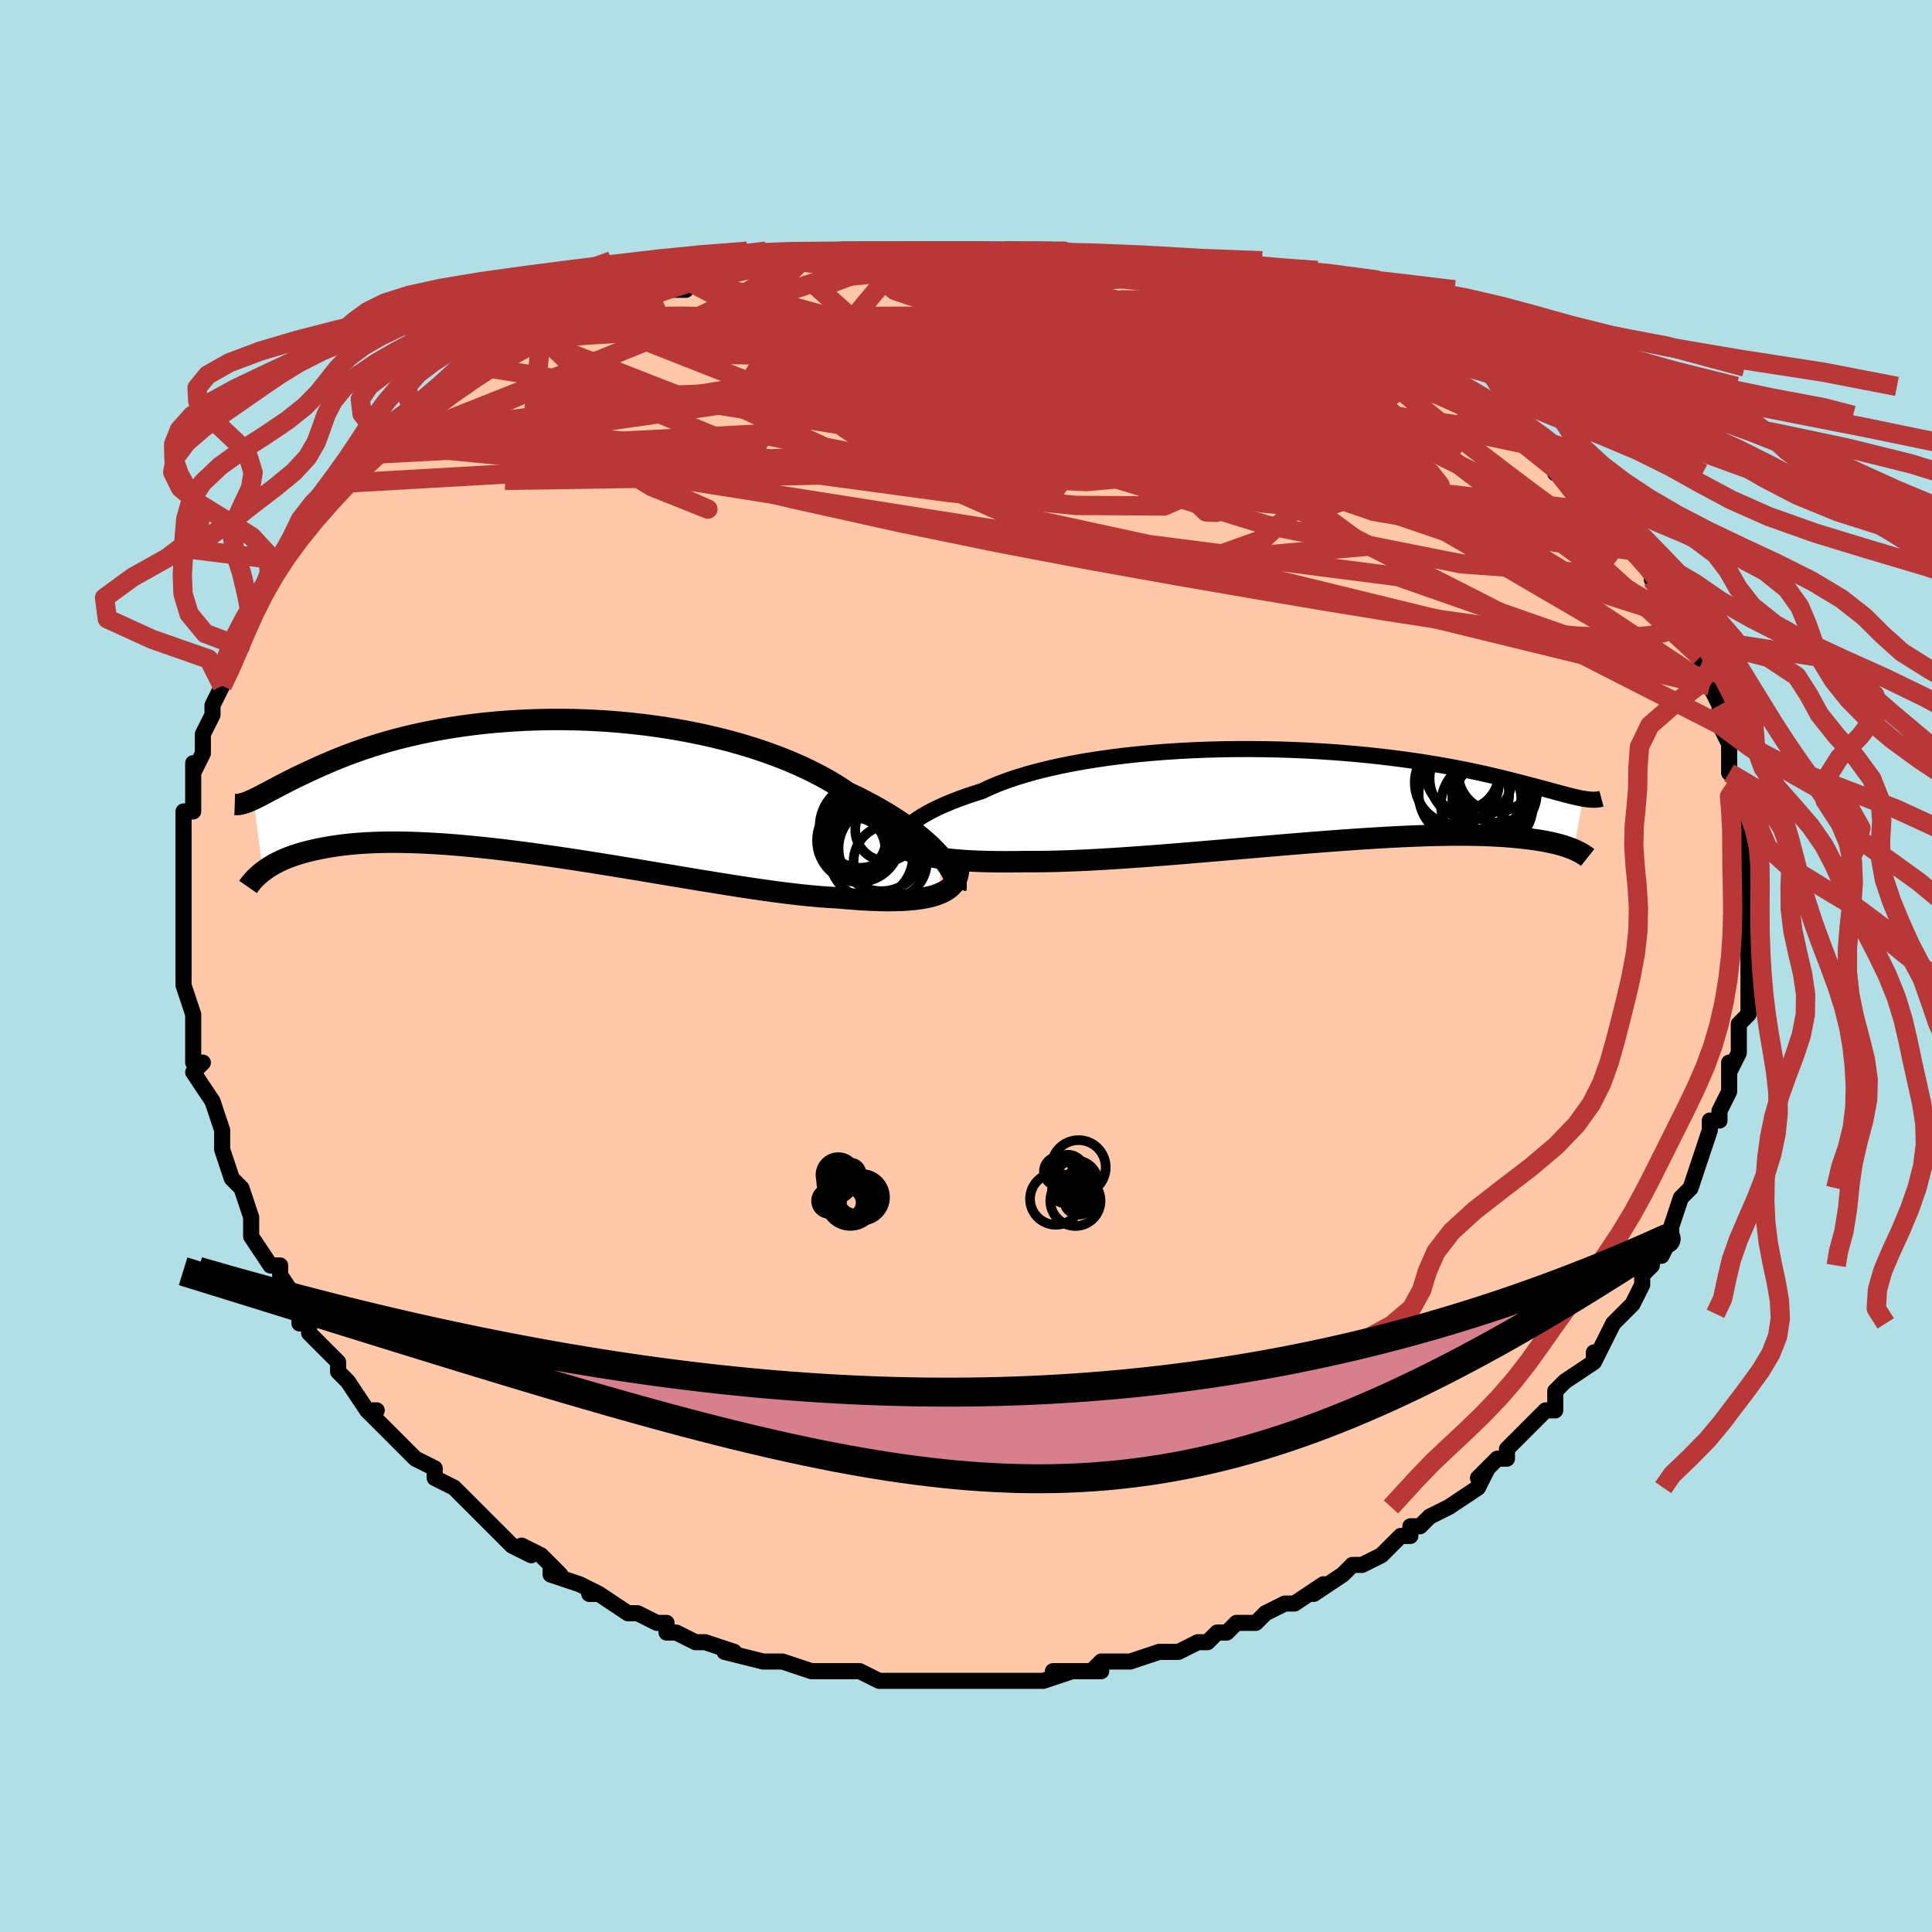 <svg viewBox="-100 -100 200 200" xmlns="http://www.w3.org/2000/svg" width="400" height="400" id="face-svg"><defs><clipPath id="leftEyeClipPath"><polyline points="42.325,7.355,41.953,6.928,41.538,6.492,41.083,6.048,40.586,5.597,40.049,5.141,39.471,4.682,38.854,4.221,38.199,3.76,37.505,3.299,36.775,2.841,36.008,2.386,35.206,1.935,34.37,1.491,33.501,1.053,32.601,0.623,31.73,0.042,30.801,-0.525,29.816,-1.077,28.777,-1.611,27.686,-2.127,26.546,-2.621,25.361,-3.093,24.133,-3.542,22.866,-3.966,21.564,-4.363,20.231,-4.734,18.869,-5.077,17.483,-5.391,16.077,-5.677,14.656,-5.934,13.221,-6.161,11.779,-6.359,10.331,-6.527,8.883,-6.666,7.438,-6.775,5.998,-6.857,4.569,-6.91,3.152,-6.935,1.751,-6.934,0.369,-6.906,-0.991,-6.854,-2.327,-6.777,-3.636,-6.677,-4.917,-6.556,-6.167,-6.413,-7.384,-6.251,-8.566,-6.071,-9.714,-5.874,-10.825,-5.662,-11.898,-5.435,-12.933,-5.197,-13.929,-4.947,-14.887,-4.688,-15.805,-4.421,-16.685,-4.147,-17.527,-3.869,-18.331,-3.587,-19.099,-3.304,-19.831,-3.02,-20.529,-2.738,-21.194,-2.458,-21.827,-2.182,-22.432,-1.911,-23.009,-1.646,-23.561,-1.39,-24.089,-1.14,-24.591,-0.897,-25.067,-0.659,-25.52,-0.429,-25.95,-0.207,-26.357,0.006,-26.743,0.21,-27.108,0.404,-27.453,0.588,-27.781,0.761,-28.09,0.923,-28.382,1.073,-28.658,1.21,-28.92,1.336,-27.948,8.801,-27.725,8.635,-27.486,8.469,-27.231,8.304,-26.959,8.14,-26.669,7.978,-26.36,7.818,-26.032,7.66,-25.683,7.506,-25.312,7.355,-24.92,7.209,-24.505,7.067,-24.065,6.931,-23.602,6.801,-23.113,6.677,-22.599,6.558,-22.061,6.443,-21.496,6.334,-20.902,6.232,-20.278,6.137,-19.622,6.051,-18.933,5.974,-18.209,5.909,-17.449,5.855,-16.653,5.813,-15.819,5.785,-14.948,5.77,-14.039,5.769,-13.092,5.783,-12.108,5.811,-11.086,5.855,-10.027,5.913,-8.932,5.987,-7.802,6.076,-6.639,6.18,-5.443,6.298,-4.216,6.43,-2.96,6.576,-1.677,6.735,-0.369,6.906,0.961,7.089,2.312,7.282,3.68,7.485,5.063,7.696,6.457,7.915,7.86,8.139,9.268,8.368,10.678,8.601,12.086,8.835,13.489,9.069,14.884,9.302,16.267,9.532,17.634,9.758,18.982,9.977,20.307,10.189,21.605,10.391,22.873,10.582,24.108,10.76,25.306,10.923,26.465,11.071,27.58,11.201,28.651,11.312,29.673,11.403,30.645,11.474,31.565,11.522,32.488,11.605,33.383,11.675,34.249,11.732,35.083,11.774,35.885,11.802,36.654,11.815,37.39,11.811,38.09,11.792,38.754,11.755,39.382,11.701,39.972,11.63,40.524,11.541,41.037,11.433,41.512,11.306,41.946,11.16"></polyline></clipPath><clipPath id="rightEyeClipPath"><polyline points="-42.352,3.854,-42.124,3.574,-41.848,3.289,-41.524,3,-41.152,2.707,-40.733,2.413,-40.268,2.117,-39.756,1.821,-39.2,1.526,-38.599,1.234,-37.955,0.943,-37.269,0.656,-36.542,0.374,-35.775,0.096,-34.969,-0.176,-34.127,-0.441,-33.335,-0.814,-32.478,-1.175,-31.557,-1.524,-30.574,-1.858,-29.533,-2.178,-28.435,-2.482,-27.285,-2.768,-26.086,-3.038,-24.841,-3.289,-23.555,-3.521,-22.231,-3.735,-20.874,-3.929,-19.488,-4.103,-18.077,-4.258,-16.644,-4.393,-15.196,-4.509,-13.735,-4.605,-12.265,-4.682,-10.792,-4.74,-9.318,-4.78,-7.849,-4.801,-6.386,-4.805,-4.934,-4.792,-3.497,-4.763,-2.078,-4.718,-0.679,-4.658,0.697,-4.584,2.046,-4.496,3.366,-4.396,4.656,-4.285,5.913,-4.163,7.135,-4.031,8.321,-3.89,9.47,-3.742,10.58,-3.586,11.651,-3.425,12.682,-3.259,13.673,-3.088,14.624,-2.915,15.534,-2.74,16.405,-2.564,17.237,-2.387,18.03,-2.212,18.787,-2.038,19.507,-1.866,20.193,-1.698,20.847,-1.533,21.47,-1.374,22.065,-1.219,22.634,-1.071,23.176,-0.929,23.692,-0.791,24.181,-0.659,24.645,-0.533,25.085,-0.414,25.501,-0.301,25.894,-0.195,26.266,-0.096,26.618,-0.005,26.95,0.078,27.263,0.153,27.558,0.22,27.837,0.278,28.099,0.328,27.168,5.602,26.965,5.517,26.747,5.433,26.515,5.349,26.268,5.266,26.005,5.183,25.726,5.102,25.429,5.023,25.113,4.945,24.779,4.869,24.425,4.796,24.051,4.725,23.656,4.657,23.238,4.592,22.798,4.53,22.336,4.472,21.852,4.415,21.343,4.361,20.809,4.311,20.247,4.265,19.656,4.224,19.035,4.188,18.382,4.157,17.697,4.132,16.978,4.114,16.225,4.103,15.437,4.098,14.614,4.101,13.755,4.111,12.861,4.129,11.932,4.155,10.967,4.188,9.968,4.229,8.935,4.278,7.868,4.334,6.769,4.397,5.64,4.468,4.48,4.545,3.292,4.628,2.078,4.718,0.838,4.813,-0.424,4.912,-1.706,5.017,-3.008,5.125,-4.325,5.236,-5.656,5.35,-6.997,5.466,-8.347,5.582,-9.701,5.699,-11.059,5.814,-12.415,5.928,-13.767,6.04,-15.113,6.148,-16.448,6.252,-17.77,6.35,-19.075,6.442,-20.361,6.527,-21.624,6.604,-22.861,6.672,-24.069,6.73,-25.246,6.777,-26.388,6.813,-27.493,6.837,-28.559,6.847,-29.583,6.845,-30.553,6.859,-31.5,6.865,-32.421,6.862,-33.316,6.848,-34.184,6.825,-35.022,6.791,-35.83,6.746,-36.606,6.689,-37.35,6.621,-38.059,6.54,-38.733,6.447,-39.371,6.341,-39.971,6.221,-40.533,6.088,-41.055,5.941"></polyline></clipPath><filter id="fuzzy"><feTurbulence id="turbulence" baseFrequency="0.05" numOctaves="3" type="noise" result="noise"></feTurbulence><feDisplacementMap in="SourceGraphic" in2="noise" scale="2"></feDisplacementMap></filter><linearGradient id="rainbowGradient" x1="0%" y1="0%" x2="100%" y2="0%"><stop offset="0%" style="stop-color: rgb(44, 34, 43);  stop-opacity: 1"></stop><stop offset="50%" style="stop-color: rgb(233, 236, 239);  stop-opacity: 1"></stop><stop offset="100%" style="stop-color: rgb(230, 230, 250);  stop-opacity: 1"></stop></linearGradient></defs><title>That&#39;s an ugly face</title><desc>CREATED BY XUAN TANG, MORE INFO AT TXSTC55.GITHUB.IO</desc><rect x="-100" y="-100" width="100%" height="100%" opacity="1" fill="rgb(176, 224, 230)"></rect><polyline id="faceContour" points="81,-1,81,2,81,3,81,3,81,5,80,6,80,8,80,8,80,9,79,11,79,11,79,10,79,13,78,15,78,16,77,16,77,17,76,20,76,20,76,20,75,23,75,23,74,24,73,27,73,28,73,28,72,30,71,30,71,31,70,32,70,33,69,35,68,36,68,36,67,37,67,37,66,39,65,41,65,40,65,41,62,43,61,44,61,44,61,45,61,46,60,46,57,49,57,49,56,50,56,51,55,51,53,53,54,52,53,54,50,56,50,56,48,57,47,58,46,58,46,59,45,59,44,60,43,61,41,62,41,62,40,62,39,63,36,65,37,64,37,64,34,66,34,66,33,66,31,67,30,68,28,68,28,68,27,69,26,69,25,70,24,70,22,71,21,71,21,71,20,71,17,72,16,72,14,72,13,73,14,73,11,73,9,73,11,73,8,74,7,74,5,74,4,74,2,74,2,74,0,74,-1,74,-2,74,-2,74,-4,74,-5,74,-6,74,-7,74,-8,74,-9,74,-11,73,-12,73,-13,73,-16,73,-14,73,-16,73,-16,73,-19,72,-21,72,-20,72,-21,72,-25,71,-24,71,-24,71,-27,70,-28,70,-30,69,-31,69,-31,68,-32,68,-32,68,-34,67,-35,67,-38,65,-39,65,-38,65,-40,64,-43,63,-43,62,-42,63,-44,61,-46,60,-45,61,-47,60,-49,58,-48,59,-51,56,-51,56,-52,55,-52,55,-53,54,-55,53,-55,52,-57,51,-57,51,-57,51,-59,49,-59,49,-60,48,-62,46,-61,46,-62,46,-64,43,-64,43,-65,42,-65,41,-66,40,-67,39,-68,38,-68,37,-69,37,-69,35,-71,32,-71,32,-71,31,-72,31,-74,28,-74,27,-74,27,-74,26,-75,23,-75,23,-75,23,-76,22,-77,19,-77,17,-77,18,-77,18,-77,17,-78,14,-78,14,-80,11,-79,10,-80,10,-80,7,-80,6,-80,6,-80,5,-81,2,-81,1,-81,2,-81,1,-81,-1,-81,-1,-81,-3,-81,-5,-81,-7,-81,-8,-81,-9,-81,-10,-81,-11,-81,-13,-81,-14,-81,-14,-81,-16,-80,-16,-80,-18,-80,-18,-80,-21,-80,-20,-79,-22,-79,-24,-79,-24,-78,-26,-78,-27,-77,-29,-77,-29,-77,-29,-76,-31,-76,-33,-75,-33,-76,-33,-75,-34,-74,-36,-74,-36,-73,-38,-72,-40,-71,-42,-72,-41,-70,-43,-71,-42,-69,-44,-69,-45,-67,-47,-68,-46,-67,-48,-64,-50,-65,-50,-63,-51,-62,-52,-62,-53,-61,-53,-60,-54,-60,-54,-59,-55,-58,-57,-55,-58,-55,-58,-54,-59,-54,-59,-52,-60,-52,-60,-50,-62,-49,-62,-48,-63,-47,-64,-47,-64,-44,-65,-45,-65,-44,-65,-42,-66,-40,-67,-39,-67,-39,-67,-37,-68,-34,-69,-34,-69,-33,-70,-32,-70,-29,-70,-29,-71,-28,-71,-25,-72,-26,-71,-24,-72,-24,-72,-22,-73,-18,-73,-17,-73,-18,-73,-16,-74,-13,-74,-13,-74,-10,-74,-10,-74,-11,-74,-6,-74,-5,-74,-5,-74,-4,-74,-2,-74,1,-74,2,-74,4,-74,4,-74,5,-74,7,-74,7,-74,10,-74,10,-74,12,-73,13,-73,16,-73,17,-73,20,-72,20,-72,20,-72,23,-72,24,-71,26,-71,25,-71,26,-71,28,-70,31,-69,31,-69,31,-69,34,-68,35,-68,37,-67,38,-66,38,-66,39,-66,41,-65,42,-65,42,-64,46,-62,46,-63,47,-62,47,-62,50,-60,50,-60,53,-58,54,-58,53,-58,54,-57,55,-57,55,-57,58,-55,58,-54,59,-53,59,-54,62,-51,61,-51,63,-50,64,-49,66,-47,66,-47,67,-45,67,-45,68,-44,69,-43,69,-43,71,-41,71,-41,71,-40,72,-39,73,-37,74,-36,73,-36,74,-34,75,-34,75,-33,76,-32,76,-31,77,-29,77,-29,77,-29,78,-27,78,-25,78,-25,78,-25,79,-23,79,-20,80,-19,80,-19,80,-18,81,-15,81,-15,81,-14,81,-15,81,-13,81,-12,81,-10,81,-10,81,-8,81,-8,81,-6,81,-6,81,-3,81,-3,81,0,81,-1,81,2" fill="#ffc9a9" stroke="black" stroke-width="1.667" stroke-linejoin="round" filter="url(#fuzzy)"></polyline><g transform="translate(35.762 -17.654)"><polyline id="rightCountour" points="-42.352,3.854,-42.124,3.574,-41.848,3.289,-41.524,3,-41.152,2.707,-40.733,2.413,-40.268,2.117,-39.756,1.821,-39.2,1.526,-38.599,1.234,-37.955,0.943,-37.269,0.656,-36.542,0.374,-35.775,0.096,-34.969,-0.176,-34.127,-0.441,-33.335,-0.814,-32.478,-1.175,-31.557,-1.524,-30.574,-1.858,-29.533,-2.178,-28.435,-2.482,-27.285,-2.768,-26.086,-3.038,-24.841,-3.289,-23.555,-3.521,-22.231,-3.735,-20.874,-3.929,-19.488,-4.103,-18.077,-4.258,-16.644,-4.393,-15.196,-4.509,-13.735,-4.605,-12.265,-4.682,-10.792,-4.74,-9.318,-4.78,-7.849,-4.801,-6.386,-4.805,-4.934,-4.792,-3.497,-4.763,-2.078,-4.718,-0.679,-4.658,0.697,-4.584,2.046,-4.496,3.366,-4.396,4.656,-4.285,5.913,-4.163,7.135,-4.031,8.321,-3.89,9.47,-3.742,10.58,-3.586,11.651,-3.425,12.682,-3.259,13.673,-3.088,14.624,-2.915,15.534,-2.74,16.405,-2.564,17.237,-2.387,18.03,-2.212,18.787,-2.038,19.507,-1.866,20.193,-1.698,20.847,-1.533,21.47,-1.374,22.065,-1.219,22.634,-1.071,23.176,-0.929,23.692,-0.791,24.181,-0.659,24.645,-0.533,25.085,-0.414,25.501,-0.301,25.894,-0.195,26.266,-0.096,26.618,-0.005,26.95,0.078,27.263,0.153,27.558,0.22,27.837,0.278,28.099,0.328,27.168,5.602,26.965,5.517,26.747,5.433,26.515,5.349,26.268,5.266,26.005,5.183,25.726,5.102,25.429,5.023,25.113,4.945,24.779,4.869,24.425,4.796,24.051,4.725,23.656,4.657,23.238,4.592,22.798,4.53,22.336,4.472,21.852,4.415,21.343,4.361,20.809,4.311,20.247,4.265,19.656,4.224,19.035,4.188,18.382,4.157,17.697,4.132,16.978,4.114,16.225,4.103,15.437,4.098,14.614,4.101,13.755,4.111,12.861,4.129,11.932,4.155,10.967,4.188,9.968,4.229,8.935,4.278,7.868,4.334,6.769,4.397,5.64,4.468,4.48,4.545,3.292,4.628,2.078,4.718,0.838,4.813,-0.424,4.912,-1.706,5.017,-3.008,5.125,-4.325,5.236,-5.656,5.35,-6.997,5.466,-8.347,5.582,-9.701,5.699,-11.059,5.814,-12.415,5.928,-13.767,6.04,-15.113,6.148,-16.448,6.252,-17.77,6.35,-19.075,6.442,-20.361,6.527,-21.624,6.604,-22.861,6.672,-24.069,6.73,-25.246,6.777,-26.388,6.813,-27.493,6.837,-28.559,6.847,-29.583,6.845,-30.553,6.859,-31.5,6.865,-32.421,6.862,-33.316,6.848,-34.184,6.825,-35.022,6.791,-35.83,6.746,-36.606,6.689,-37.35,6.621,-38.059,6.54,-38.733,6.447,-39.371,6.341,-39.971,6.221,-40.533,6.088,-41.055,5.941" fill="white" stroke="white" stroke-width="0" stroke-linejoin="round" filter="url(#fuzzy)"></polyline></g><g transform="translate(-44.839 -18.585)"><polyline id="leftCountour" points="42.325,7.355,41.953,6.928,41.538,6.492,41.083,6.048,40.586,5.597,40.049,5.141,39.471,4.682,38.854,4.221,38.199,3.76,37.505,3.299,36.775,2.841,36.008,2.386,35.206,1.935,34.37,1.491,33.501,1.053,32.601,0.623,31.73,0.042,30.801,-0.525,29.816,-1.077,28.777,-1.611,27.686,-2.127,26.546,-2.621,25.361,-3.093,24.133,-3.542,22.866,-3.966,21.564,-4.363,20.231,-4.734,18.869,-5.077,17.483,-5.391,16.077,-5.677,14.656,-5.934,13.221,-6.161,11.779,-6.359,10.331,-6.527,8.883,-6.666,7.438,-6.775,5.998,-6.857,4.569,-6.91,3.152,-6.935,1.751,-6.934,0.369,-6.906,-0.991,-6.854,-2.327,-6.777,-3.636,-6.677,-4.917,-6.556,-6.167,-6.413,-7.384,-6.251,-8.566,-6.071,-9.714,-5.874,-10.825,-5.662,-11.898,-5.435,-12.933,-5.197,-13.929,-4.947,-14.887,-4.688,-15.805,-4.421,-16.685,-4.147,-17.527,-3.869,-18.331,-3.587,-19.099,-3.304,-19.831,-3.02,-20.529,-2.738,-21.194,-2.458,-21.827,-2.182,-22.432,-1.911,-23.009,-1.646,-23.561,-1.39,-24.089,-1.14,-24.591,-0.897,-25.067,-0.659,-25.52,-0.429,-25.95,-0.207,-26.357,0.006,-26.743,0.21,-27.108,0.404,-27.453,0.588,-27.781,0.761,-28.09,0.923,-28.382,1.073,-28.658,1.21,-28.92,1.336,-27.948,8.801,-27.725,8.635,-27.486,8.469,-27.231,8.304,-26.959,8.14,-26.669,7.978,-26.36,7.818,-26.032,7.66,-25.683,7.506,-25.312,7.355,-24.92,7.209,-24.505,7.067,-24.065,6.931,-23.602,6.801,-23.113,6.677,-22.599,6.558,-22.061,6.443,-21.496,6.334,-20.902,6.232,-20.278,6.137,-19.622,6.051,-18.933,5.974,-18.209,5.909,-17.449,5.855,-16.653,5.813,-15.819,5.785,-14.948,5.77,-14.039,5.769,-13.092,5.783,-12.108,5.811,-11.086,5.855,-10.027,5.913,-8.932,5.987,-7.802,6.076,-6.639,6.18,-5.443,6.298,-4.216,6.43,-2.96,6.576,-1.677,6.735,-0.369,6.906,0.961,7.089,2.312,7.282,3.68,7.485,5.063,7.696,6.457,7.915,7.86,8.139,9.268,8.368,10.678,8.601,12.086,8.835,13.489,9.069,14.884,9.302,16.267,9.532,17.634,9.758,18.982,9.977,20.307,10.189,21.605,10.391,22.873,10.582,24.108,10.76,25.306,10.923,26.465,11.071,27.58,11.201,28.651,11.312,29.673,11.403,30.645,11.474,31.565,11.522,32.488,11.605,33.383,11.675,34.249,11.732,35.083,11.774,35.885,11.802,36.654,11.815,37.39,11.811,38.09,11.792,38.754,11.755,39.382,11.701,39.972,11.63,40.524,11.541,41.037,11.433,41.512,11.306,41.946,11.16" fill="white" stroke="white" stroke-width="0" stroke-linejoin="round" filter="url(#fuzzy)"></polyline></g><g transform="translate(35.762 -17.654)"><polyline id="rightUpper" points="-41.974,6.044,-42.223,5.897,-42.427,5.73,-42.584,5.544,-42.695,5.341,-42.759,5.123,-42.775,4.891,-42.742,4.646,-42.661,4.391,-42.531,4.126,-42.352,3.854,-42.124,3.574,-41.848,3.289,-41.524,3,-41.152,2.707,-40.733,2.413,-40.268,2.117,-39.756,1.821,-39.2,1.526,-38.599,1.234,-37.955,0.943,-37.269,0.656,-36.542,0.374,-35.775,0.096,-34.969,-0.176,-34.127,-0.441,-33.335,-0.814,-32.478,-1.175,-31.557,-1.524,-30.574,-1.858,-29.533,-2.178,-28.435,-2.482,-27.285,-2.768,-26.086,-3.038,-24.841,-3.289,-23.555,-3.521,-22.231,-3.735,-20.874,-3.929,-19.488,-4.103,-18.077,-4.258,-16.644,-4.393,-15.196,-4.509,-13.735,-4.605,-12.265,-4.682,-10.792,-4.74,-9.318,-4.78,-7.849,-4.801,-6.386,-4.805,-4.934,-4.792,-3.497,-4.763,-2.078,-4.718,-0.679,-4.658,0.697,-4.584,2.046,-4.496,3.366,-4.396,4.656,-4.285,5.913,-4.163,7.135,-4.031,8.321,-3.89,9.47,-3.742,10.58,-3.586,11.651,-3.425,12.682,-3.259,13.673,-3.088,14.624,-2.915,15.534,-2.74,16.405,-2.564,17.237,-2.387,18.03,-2.212,18.787,-2.038,19.507,-1.866,20.193,-1.698,20.847,-1.533,21.47,-1.374,22.065,-1.219,22.634,-1.071,23.176,-0.929,23.692,-0.791,24.181,-0.659,24.645,-0.533,25.085,-0.414,25.501,-0.301,25.894,-0.195,26.266,-0.096,26.618,-0.005,26.95,0.078,27.263,0.153,27.558,0.22,27.837,0.278,28.099,0.328,28.347,0.369,28.58,0.401,28.8,0.424,29.007,0.438,29.203,0.444,29.387,0.44,29.56,0.428,29.724,0.407,29.878,0.378,30.022,0.34" fill="none" stroke="black" stroke-width="1.667" stroke-linejoin="round" filter="url(#fuzzy)"></polyline><polyline id="rightLower" points="-43.895,3.643,-43.817,3.944,-43.692,4.228,-43.519,4.497,-43.3,4.749,-43.036,4.986,-42.726,5.207,-42.373,5.413,-41.976,5.604,-41.536,5.779,-41.055,5.941,-40.533,6.088,-39.971,6.221,-39.371,6.341,-38.733,6.447,-38.059,6.54,-37.35,6.621,-36.606,6.689,-35.83,6.746,-35.022,6.791,-34.184,6.825,-33.316,6.848,-32.421,6.862,-31.5,6.865,-30.553,6.859,-29.583,6.845,-28.559,6.847,-27.493,6.837,-26.388,6.813,-25.246,6.777,-24.069,6.73,-22.861,6.672,-21.624,6.604,-20.361,6.527,-19.075,6.442,-17.77,6.35,-16.448,6.252,-15.113,6.148,-13.767,6.04,-12.415,5.928,-11.059,5.814,-9.701,5.699,-8.347,5.582,-6.997,5.466,-5.656,5.35,-4.325,5.236,-3.008,5.125,-1.706,5.017,-0.424,4.912,0.838,4.813,2.078,4.718,3.292,4.628,4.48,4.545,5.64,4.468,6.769,4.397,7.868,4.334,8.935,4.278,9.968,4.229,10.967,4.188,11.932,4.155,12.861,4.129,13.755,4.111,14.614,4.101,15.437,4.098,16.225,4.103,16.978,4.114,17.697,4.132,18.382,4.157,19.035,4.188,19.656,4.224,20.247,4.265,20.809,4.311,21.343,4.361,21.852,4.415,22.336,4.472,22.798,4.53,23.238,4.592,23.656,4.657,24.051,4.725,24.425,4.796,24.779,4.869,25.113,4.945,25.429,5.023,25.726,5.102,26.005,5.183,26.268,5.266,26.515,5.349,26.747,5.433,26.965,5.517,27.168,5.602,27.359,5.687,27.537,5.771,27.704,5.855,27.859,5.939,28.004,6.022,28.139,6.105,28.264,6.186,28.381,6.267,28.488,6.346,28.587,6.425" fill="none" stroke="black" stroke-width="2.222" stroke-linejoin="round" filter="url(#fuzzy)"></polyline><!--[--><circle r="3.777" cx="15.618" cy="-2.276" stroke="black" fill="none" stroke-width="1" filter="url(#fuzzy)" clip-path="url(#rightEyeClipPath)"></circle><circle r="3.568" cx="18.149" cy="0.294" stroke="black" fill="none" stroke-width="1" filter="url(#fuzzy)" clip-path="url(#rightEyeClipPath)"></circle><circle r="3.976" cx="18.75" cy="0.386" stroke="black" fill="none" stroke-width="1" filter="url(#fuzzy)" clip-path="url(#rightEyeClipPath)"></circle><circle r="4.009" cx="19.191" cy="-2.341" stroke="black" fill="none" stroke-width="1" filter="url(#fuzzy)" clip-path="url(#rightEyeClipPath)"></circle><circle r="4.156" cx="19.232" cy="-1.335" stroke="black" fill="none" stroke-width="1" filter="url(#fuzzy)" clip-path="url(#rightEyeClipPath)"></circle><circle r="4.759" cx="18.165" cy="0.983" stroke="black" fill="none" stroke-width="1" filter="url(#fuzzy)" clip-path="url(#rightEyeClipPath)"></circle><circle r="4.361" cx="15.051" cy="-1.333" stroke="black" fill="none" stroke-width="1" filter="url(#fuzzy)" clip-path="url(#rightEyeClipPath)"></circle><circle r="4.681" cx="15.777" cy="-0.137" stroke="black" fill="none" stroke-width="1" filter="url(#fuzzy)" clip-path="url(#rightEyeClipPath)"></circle><circle r="4.26" cx="16.489" cy="-1.77" stroke="black" fill="none" stroke-width="1" filter="url(#fuzzy)" clip-path="url(#rightEyeClipPath)"></circle><circle r="4.39" cx="18.954" cy="-0.335" stroke="black" fill="none" stroke-width="1" filter="url(#fuzzy)" clip-path="url(#rightEyeClipPath)"></circle><!--]--></g><g transform="translate(-44.839 -18.585)"><polyline id="leftUpper" points="43.78,10.647,43.814,10.429,43.811,10.18,43.768,9.903,43.685,9.6,43.562,9.273,43.398,8.924,43.192,8.556,42.945,8.17,42.656,7.769,42.325,7.355,41.953,6.928,41.538,6.492,41.083,6.048,40.586,5.597,40.049,5.141,39.471,4.682,38.854,4.221,38.199,3.76,37.505,3.299,36.775,2.841,36.008,2.386,35.206,1.935,34.37,1.491,33.501,1.053,32.601,0.623,31.73,0.042,30.801,-0.525,29.816,-1.077,28.777,-1.611,27.686,-2.127,26.546,-2.621,25.361,-3.093,24.133,-3.542,22.866,-3.966,21.564,-4.363,20.231,-4.734,18.869,-5.077,17.483,-5.391,16.077,-5.677,14.656,-5.934,13.221,-6.161,11.779,-6.359,10.331,-6.527,8.883,-6.666,7.438,-6.775,5.998,-6.857,4.569,-6.91,3.152,-6.935,1.751,-6.934,0.369,-6.906,-0.991,-6.854,-2.327,-6.777,-3.636,-6.677,-4.917,-6.556,-6.167,-6.413,-7.384,-6.251,-8.566,-6.071,-9.714,-5.874,-10.825,-5.662,-11.898,-5.435,-12.933,-5.197,-13.929,-4.947,-14.887,-4.688,-15.805,-4.421,-16.685,-4.147,-17.527,-3.869,-18.331,-3.587,-19.099,-3.304,-19.831,-3.02,-20.529,-2.738,-21.194,-2.458,-21.827,-2.182,-22.432,-1.911,-23.009,-1.646,-23.561,-1.39,-24.089,-1.14,-24.591,-0.897,-25.067,-0.659,-25.52,-0.429,-25.95,-0.207,-26.357,0.006,-26.743,0.21,-27.108,0.404,-27.453,0.588,-27.781,0.761,-28.09,0.923,-28.382,1.073,-28.658,1.21,-28.92,1.336,-29.167,1.448,-29.4,1.548,-29.621,1.634,-29.829,1.707,-30.026,1.767,-30.213,1.814,-30.39,1.848,-30.556,1.868,-30.714,1.876,-30.863,1.871" fill="none" stroke="black" stroke-width="2.222" stroke-linejoin="round" filter="url(#fuzzy)"></polyline><polyline id="leftLower" points="44.065,8.626,44.033,8.968,43.963,9.29,43.853,9.593,43.702,9.876,43.511,10.14,43.279,10.383,43.007,10.607,42.694,10.811,42.34,10.995,41.946,11.16,41.512,11.306,41.037,11.433,40.524,11.541,39.972,11.63,39.382,11.701,38.754,11.755,38.09,11.792,37.39,11.811,36.654,11.815,35.885,11.802,35.083,11.774,34.249,11.732,33.383,11.675,32.488,11.605,31.565,11.522,30.645,11.474,29.673,11.403,28.651,11.312,27.58,11.201,26.465,11.071,25.306,10.923,24.108,10.76,22.873,10.582,21.605,10.391,20.307,10.189,18.982,9.977,17.634,9.758,16.267,9.532,14.884,9.302,13.489,9.069,12.086,8.835,10.678,8.601,9.268,8.368,7.86,8.139,6.457,7.915,5.063,7.696,3.68,7.485,2.312,7.282,0.961,7.089,-0.369,6.906,-1.677,6.735,-2.96,6.576,-4.216,6.43,-5.443,6.298,-6.639,6.18,-7.802,6.076,-8.932,5.987,-10.027,5.913,-11.086,5.855,-12.108,5.811,-13.092,5.783,-14.039,5.769,-14.948,5.77,-15.819,5.785,-16.653,5.813,-17.449,5.855,-18.209,5.909,-18.933,5.974,-19.622,6.051,-20.278,6.137,-20.902,6.232,-21.496,6.334,-22.061,6.443,-22.599,6.558,-23.113,6.677,-23.602,6.801,-24.065,6.931,-24.505,7.067,-24.92,7.209,-25.312,7.355,-25.683,7.506,-26.032,7.66,-26.36,7.818,-26.669,7.978,-26.959,8.14,-27.231,8.304,-27.486,8.469,-27.725,8.635,-27.948,8.801,-28.157,8.967,-28.351,9.132,-28.532,9.297,-28.701,9.46,-28.858,9.622,-29.004,9.782,-29.138,9.94,-29.263,10.096,-29.378,10.25,-29.484,10.402" fill="none" stroke="black" stroke-width="2.222" stroke-linejoin="round" filter="url(#fuzzy)"></polyline><!--[--><circle r="4.429" cx="36.074" cy="6.409" stroke="black" fill="none" stroke-width="1" filter="url(#fuzzy)" clip-path="url(#leftEyeClipPath)"></circle><circle r="3.227" cx="36.599" cy="4.489" stroke="black" fill="none" stroke-width="1" filter="url(#fuzzy)" clip-path="url(#leftEyeClipPath)"></circle><circle r="3.549" cx="33.246" cy="5.785" stroke="black" fill="none" stroke-width="1" filter="url(#fuzzy)" clip-path="url(#leftEyeClipPath)"></circle><circle r="4.305" cx="33.723" cy="5.588" stroke="black" fill="none" stroke-width="1" filter="url(#fuzzy)" clip-path="url(#leftEyeClipPath)"></circle><circle r="4.524" cx="34.213" cy="4.145" stroke="black" fill="none" stroke-width="1" filter="url(#fuzzy)" clip-path="url(#leftEyeClipPath)"></circle><circle r="3.214" cx="33.335" cy="5.524" stroke="black" fill="none" stroke-width="1" filter="url(#fuzzy)" clip-path="url(#leftEyeClipPath)"></circle><circle r="3.095" cx="33.37" cy="6.337" stroke="black" fill="none" stroke-width="1" filter="url(#fuzzy)" clip-path="url(#leftEyeClipPath)"></circle><circle r="3.795" cx="36.992" cy="7.797" stroke="black" fill="none" stroke-width="1" filter="url(#fuzzy)" clip-path="url(#leftEyeClipPath)"></circle><circle r="3.774" cx="33.886" cy="4.641" stroke="black" fill="none" stroke-width="1" filter="url(#fuzzy)" clip-path="url(#leftEyeClipPath)"></circle><circle r="4.318" cx="35.021" cy="7.282" stroke="black" fill="none" stroke-width="1" filter="url(#fuzzy)" clip-path="url(#leftEyeClipPath)"></circle><!--]--></g><g id="hairs"><!--[--><polyline points="53,-58,53.485,-57.367,53.098,-56.93,51.899,-56.368,49.8,-55.689,46.688,-55.001,42.501,-54.361,37.214,-53.754,30.816,-53.146,23.295,-52.536,14.64,-51.954,4.819,-51.448,-6.234,-51.044,-18.604,-50.744,-32.385,-50.505,-47.734,-50.269" fill="none" stroke="rgb(185, 55, 55)" stroke-width="2" stroke-linejoin="round" filter="url(#fuzzy)"></polyline><polyline points="-13,-74,-11.083,-73.999,-9.922,-73.997,-8.619,-73.997,-7.134,-73.998,-5.626,-73.999,-4.163,-73.999,-2.742,-74,-1.379,-74,-0.135,-74,0.905,-74,1.672,-73.999,2.14,-73.996,2.316,-73.989,2.219,-73.974,1.857,-73.947,1.22,-73.905,0.293,-73.848,-0.947,-73.783,-2.542,-73.722,-4.58,-73.663,-7.175,-73.581,-10.381,-73.424,-13.972,-73.167" fill="none" stroke="rgb(185, 55, 55)" stroke-width="2" stroke-linejoin="round" filter="url(#fuzzy)"></polyline><polyline points="-40,-67,-38.806,-66.994,-36.61,-67.09,-33.391,-67.223,-29.43,-67.271,-24.903,-67.163,-19.847,-66.883,-14.26,-66.453,-8.168,-65.902,-1.632,-65.26,5.269,-64.545,12.464,-63.76,19.912,-62.887,27.633,-61.895,35.72,-60.769,44.358,-59.52" fill="none" stroke="rgb(185, 55, 55)" stroke-width="2" stroke-linejoin="round" filter="url(#fuzzy)"></polyline><polyline points="7,-74,7.749,-73.987,8.949,-73.888,10.113,-73.69,11.206,-73.459,12.199,-73.244,13.002,-73.057,13.489,-72.892,13.558,-72.75,13.158,-72.637,12.286,-72.557,10.945,-72.51,9.101,-72.492,6.69,-72.494,3.667,-72.501,0.062,-72.49,-4.035,-72.459,-8.646,-72.467,-14.235,-72.633" fill="none" stroke="rgb(185, 55, 55)" stroke-width="2" stroke-linejoin="round" filter="url(#fuzzy)"></polyline><polyline points="71,-40,71.829,-38.909,72.292,-37.971,72.311,-37.418,71.958,-37.237,71.303,-37.392,70.351,-37.858,69.063,-38.627,67.393,-39.712,65.294,-41.154,62.716,-43.016,59.6,-45.347,55.897,-48.16,51.592,-51.44,46.726,-55.186,41.363,-59.446,35.393,-64.318" fill="none" stroke="rgb(185, 55, 55)" stroke-width="2" stroke-linejoin="round" filter="url(#fuzzy)"></polyline><polyline points="4,-74,4.401,-73.997,5.331,-73.991,6.447,-73.981,7.559,-73.945,8.559,-73.863,9.382,-73.737,9.979,-73.592,10.283,-73.465,10.172,-73.377,9.464,-73.331,7.964,-73.331,5.562,-73.39,2.36,-73.528,-1.288,-73.744" fill="none" stroke="rgb(185, 55, 55)" stroke-width="2" stroke-linejoin="round" filter="url(#fuzzy)"></polyline><polyline points="66,-47,66.673,-45.703,67.161,-44.968,67.616,-44.409,68.002,-43.952,68.249,-43.6,68.29,-43.372,68.086,-43.287,67.623,-43.361,66.892,-43.619,65.871,-44.101,64.525,-44.861,62.821,-45.949,60.741,-47.392,58.289,-49.192,55.471,-51.324,52.296,-53.764,48.772,-56.524,44.875,-59.695,40.431,-63.468" fill="none" stroke="rgb(185, 55, 55)" stroke-width="2" stroke-linejoin="round" filter="url(#fuzzy)"></polyline><polyline points="-10,-74,-9.719,-73.962,-8.284,-73.856,-6.081,-73.699,-3.611,-73.499,-1.021,-73.261,1.729,-72.991,4.653,-72.702,7.665,-72.41,10.619,-72.128,13.383,-71.862,15.907,-71.611,18.206,-71.372,20.301,-71.158,22.123,-71.01,23.504,-70.984,24.351,-71.071" fill="none" stroke="rgb(185, 55, 55)" stroke-width="2" stroke-linejoin="round" filter="url(#fuzzy)"></polyline><polyline points="-47,-64,-45.074,-64.602,-43.576,-64.871,-41.616,-65.098,-39.13,-65.316,-36.242,-65.49,-33.037,-65.607,-29.552,-65.676,-25.811,-65.71,-21.846,-65.704,-17.691,-65.647,-13.369,-65.528,-8.895,-65.347,-4.286,-65.111,0.433,-64.83,5.23,-64.514,10.084,-64.161,14.991,-63.765,19.981,-63.312,25.093,-62.794,30.332,-62.216,35.59,-61.609,40.611,-61.045,45.195,-60.601" fill="none" stroke="rgb(185, 55, 55)" stroke-width="2" stroke-linejoin="round" filter="url(#fuzzy)"></polyline><polyline points="47,-62,47.848,-61.412,49.397,-60.335,51.075,-59.167,52.664,-58.042,54.066,-57.001,55.304,-56.033,56.462,-55.099,57.615,-54.167,58.772,-53.237,59.876,-52.352,60.824,-51.594,61.514,-51.053,61.875,-50.783,61.894,-50.791,61.589,-51.099,60.884,-51.914" fill="none" stroke="rgb(185, 55, 55)" stroke-width="2" stroke-linejoin="round" filter="url(#fuzzy)"></polyline><polyline points="74,-36,73.446,-35.567,73.048,-34.978,72.277,-34.531,70.952,-34.219,69.014,-34.032,66.437,-33.999,63.204,-34.155,59.309,-34.512,54.747,-35.065,49.512,-35.801,43.595,-36.713,36.985,-37.793,29.671,-39.03,21.636,-40.422,12.86,-41.993,3.324,-43.804,-6.977,-45.921,-18.021,-48.377,-29.759,-51.166,-42.131,-54.313" fill="none" stroke="rgb(185, 55, 55)" stroke-width="2" stroke-linejoin="round" filter="url(#fuzzy)"></polyline><polyline points="41,-65,41.947,-64.59,43.276,-63.763,44.763,-62.93,46.191,-62.157,47.556,-61.381,48.906,-60.558,50.247,-59.705,51.531,-58.876,52.686,-58.127,53.663,-57.494,54.451,-56.984,55.071,-56.584,55.553,-56.272,55.915,-56.028,56.154,-55.847,56.253,-55.739,56.191,-55.73,55.931,-55.857,55.408,-56.171,54.527,-56.733,53.19,-57.614,51.366,-58.857,49.143,-60.422" fill="none" stroke="rgb(185, 55, 55)" stroke-width="2" stroke-linejoin="round" filter="url(#fuzzy)"></polyline><polyline points="-25,-72,-25.118,-71.629,-24.428,-71.796,-23.374,-72.07,-22.195,-72.297,-21.133,-72.432,-20.331,-72.479,-19.817,-72.441,-19.572,-72.306,-19.595,-72.054,-19.913,-71.663,-20.561,-71.128,-21.558,-70.451,-22.908,-69.644,-24.616,-68.717,-26.702,-67.675,-29.206,-66.507,-32.174,-65.183,-35.653,-63.66,-39.679,-61.894,-44.257,-59.88,-49.34,-57.694,-54.87,-55.447" fill="none" stroke="rgb(185, 55, 55)" stroke-width="2" stroke-linejoin="round" filter="url(#fuzzy)"></polyline><polyline points="35,-68,36.403,-67.131,37.05,-66.539,37.326,-66.127,37.394,-65.752,37.26,-65.334,36.867,-64.861,36.146,-64.359,35.03,-63.863,33.471,-63.388,31.448,-62.93,28.953,-62.478,25.982,-62.034,22.512,-61.614,18.506,-61.243,13.924,-60.939,8.745,-60.694,2.967,-60.479,-3.393,-60.249,-10.333,-59.966,-17.872,-59.62,-26.049,-59.247,-34.882,-58.943,-44.318,-58.824" fill="none" stroke="rgb(185, 55, 55)" stroke-width="2" stroke-linejoin="round" filter="url(#fuzzy)"></polyline><polyline points="20,-72,20.255,-71.976,21.195,-71.845,22.488,-71.606,23.78,-71.321,24.945,-71.027,26.012,-70.721,27.034,-70.399,28.018,-70.069,28.927,-69.755,29.715,-69.475,30.341,-69.241,30.769,-69.055,30.954,-68.922,30.85,-68.853,30.411,-68.867,29.606,-68.979,28.409,-69.199,26.794,-69.521,24.734,-69.939,22.225,-70.462,19.292,-71.132,15.943,-71.991,12.056,-73.001" fill="none" stroke="rgb(185, 55, 55)" stroke-width="2" stroke-linejoin="round" filter="url(#fuzzy)"></polyline><polyline points="66,-47,66.086,-46.563,66.02,-45.97,65.652,-45.558,64.93,-45.344,63.795,-45.311,62.19,-45.449,60.062,-45.76,57.369,-46.243,54.081,-46.902,50.177,-47.749,45.632,-48.812,40.415,-50.13,34.484,-51.734,27.799,-53.634,20.347,-55.818,12.165,-58.268,3.337,-60.99,-6.083,-64.038,-16.241,-67.461" fill="none" stroke="rgb(185, 55, 55)" stroke-width="2" stroke-linejoin="round" filter="url(#fuzzy)"></polyline><polyline points="13,-73,15.346,-72.928,17.162,-72.687,18.636,-72.402,19.883,-72.145,21.008,-71.919,22.039,-71.707,22.935,-71.506,23.653,-71.313,24.18,-71.129,24.521,-70.953,24.673,-70.791,24.619,-70.66,24.326,-70.572,23.764,-70.535,22.906,-70.547,21.725,-70.606,20.182,-70.719,18.226,-70.904,15.796,-71.18,12.819,-71.557,9.214,-72.03,4.924,-72.591,0.039,-73.241" fill="none" stroke="rgb(185, 55, 55)" stroke-width="2" stroke-linejoin="round" filter="url(#fuzzy)"></polyline><polyline points="-60,-54,-29.655,-51.079,0.643,-52.435,17.017,-56.577,25.154,-59.39,27.937,-59.772,26.906,-58.352,23.69,-56.376,19.589,-55.042,15.072,-55.029,10.112,-56.316,5.072,-58.362,1.298,-60.457,0.762,-61.983,4.86,-62.52,13.149,-61.907,22.896,-60.356,29.817,-58.553,29.822,-57.504,21.316,-58.048,7.385,-60.266,-3.383,-63.321,-0.107,-66.004,19.928,-67.43,35,-68" fill="none" stroke="rgb(185, 55, 55)" stroke-width="2" stroke-linejoin="round" filter="url(#fuzzy)"></polyline><polyline points="69,-43,59.741,-44.273,53.885,-45.457,53.824,-44.359,51.808,-44.999,47.602,-47.353,44.81,-49.413,45.229,-50.061,47.515,-49.777,49.073,-49.799,48.053,-51.097,43.877,-53.885,36.841,-57.595,28.03,-61.06,19.781,-63.088,15.524,-63.535,17.141,-64.24,20.542,-67.847,26,-71" fill="none" stroke="rgb(185, 55, 55)" stroke-width="2" stroke-linejoin="round" filter="url(#fuzzy)"></polyline><polyline points="73,-37,24.76,-53.455,21.992,-57.233,14.805,-58.876,2.141,-60.097,-6.472,-60.518,-5.804,-60.055,3.382,-58.859,17.055,-57.122,30.474,-55.209,39.522,-53.643,41.482,-52.718,35.805,-52.132,24.729,-51.246,12.448,-50.146,0.314,-50.745,-21.47,-55.071,-61,-53" fill="none" stroke="rgb(185, 55, 55)" stroke-width="2" stroke-linejoin="round" filter="url(#fuzzy)"></polyline><polyline points="74,-36,65.258,-38.777,45.69,-50.839,30.696,-58.007,25.368,-58.665,28.125,-55.743,33.702,-52.903,37.033,-52.434,36.001,-54.613,31.519,-58.288,25.66,-61.976,19.663,-64.668,13.253,-66.032,5.474,-66.16,-3.837,-65.283,-13.118,-63.7,-19.406,-61.824,-19.722,-60.072,-12.606,-58.559,1.092,-56.928,18.125,-54.788,33.029,-52.398,42.92,-48.899,77,-29" fill="none" stroke="rgb(185, 55, 55)" stroke-width="2" stroke-linejoin="round" filter="url(#fuzzy)"></polyline><polyline points="-59,-55,-18.103,-60.355,-14.236,-62.216,-9.526,-62.382,-1.343,-60.936,7.886,-59.224,15.267,-58.695,18.767,-59.776,18.431,-61.729,16.248,-63.307,14.756,-63.585,15.545,-62.458,18.577,-60.609,22.607,-59.053,26.261,-58.53,28.837,-59.074,30.387,-60.02,32.499,-60.385,39.553,-59.787,42,-64" fill="none" stroke="rgb(185, 55, 55)" stroke-width="2" stroke-linejoin="round" filter="url(#fuzzy)"></polyline><polyline points="-45,-65,-27.728,-58.252,-3.385,-56.477,8.102,-54.963,12.824,-53.093,18.093,-51.434,25.879,-50.468,33.622,-50.619,38.345,-51.934,39.426,-53.756,37.986,-55.117,34.458,-55.547,27.508,-55.398,16.231,-55.3,4.55,-55.398,2.868,-55.527,16.55,-57.706,4,-74" fill="none" stroke="rgb(185, 55, 55)" stroke-width="2" stroke-linejoin="round" filter="url(#fuzzy)"></polyline><polyline points="-18,-73,14.913,-68.932,32.791,-63.418,36.104,-60.883,28.972,-61.536,18.964,-63.4,11.952,-64.697,9.657,-64.587,10.429,-63.052,11.444,-60.606,10.619,-58.036,7.421,-56.152,2.593,-55.513,-2.676,-56.185,-7.511,-57.686,-11.522,-59.162,-14.364,-59.709,-15.169,-58.656,-12.664,-55.75,-6.132,-51.386,4.088,-46.846,18.895,-43.635,44.721,-40.308,77,-29" fill="none" stroke="rgb(185, 55, 55)" stroke-width="2" stroke-linejoin="round" filter="url(#fuzzy)"></polyline><polyline points="-44,-65,-44.768,-56.996,-32.506,-49.609,-26.718,-47.297,-29.961,-48.737,-34.676,-51.163,-34.559,-52.619,-27.776,-52.42,-15.839,-50.915,-1.718,-49.008,11.366,-47.678,20.53,-47.625,23.876,-49.087,21.432,-51.785,15.648,-55.022,10.411,-58.008,8.463,-60.34,8.934,-62.286,7.688,-64.434,1.872,-66.837,-3.779,-68.662,4.769,-69.083,39,-66" fill="none" stroke="rgb(185, 55, 55)" stroke-width="2" stroke-linejoin="round" filter="url(#fuzzy)"></polyline><polyline points="42,-65,44.701,-53.43,28.917,-58.301,23.16,-60.609,25.647,-59.332,28.649,-57.003,29.154,-54.736,28.931,-52.467,30.417,-50.419,33.593,-49.487,36.215,-50.386,36.575,-52.671,35.686,-54.702,36.275,-54.805,39.455,-52.737,43.564,-50.056,46.393,-50.116,31,-69" fill="none" stroke="rgb(185, 55, 55)" stroke-width="2" stroke-linejoin="round" filter="url(#fuzzy)"></polyline><polyline points="47,-62,44.19,-59.127,25.439,-60.783,10.886,-63.483,5.236,-65.268,5.885,-64.91,10.205,-62.369,16.386,-58.668,22.796,-55.164,28.081,-52.799,31.547,-51.8,33.208,-51.811,33.513,-52.239,32.979,-52.569,31.895,-52.561,30.271,-52.276,28.178,-51.918,26.225,-51.635,25.401,-51.574,25.97,-52.238,26.689,-54.547,26.515,-58.844,27.638,-63.495,31.189,-66.357,20,-72" fill="none" stroke="rgb(185, 55, 55)" stroke-width="2" stroke-linejoin="round" filter="url(#fuzzy)"></polyline><polyline points="-5,-74,27.294,-66.064,36.754,-62.14,39.809,-57.185,37.158,-53.332,30.918,-51.524,25.486,-50.667,23.292,-49.576,23.661,-48.126,24.861,-47.005,25.913,-46.958,26.362,-48.348,25.234,-51.159,21.273,-55.144,14.935,-59.75,10.13,-63.89,12.754,-66.064,24.713,-65.448,36.455,-64.128,25,-71" fill="none" stroke="rgb(185, 55, 55)" stroke-width="2" stroke-linejoin="round" filter="url(#fuzzy)"></polyline><polyline points="77,-29,24.282,-41.882,30.805,-44.207,34.826,-47.957,31.329,-52.15,27.748,-54.115,28.604,-53.428,33.011,-51.408,37.307,-49.622,38.381,-48.981,35.496,-49.639,30.181,-51.327,24.894,-53.67,21.505,-56.273,20.485,-58.633,21.045,-60.14,21.868,-60.382,21.913,-59.593,21.061,-58.713,20.604,-58.523,22.241,-58.362,19.718,-57.95,-28,-71" fill="none" stroke="rgb(185, 55, 55)" stroke-width="2" stroke-linejoin="round" filter="url(#fuzzy)"></polyline><polyline points="-33,-70,-31.534,-66.705,-26.791,-63.327,-13.43,-63.138,-0.73,-64.545,7.44,-65.855,12.312,-66.098,16.259,-65.208,20.698,-63.734,25.776,-62.366,30.803,-61.568,34.784,-61.456,36.832,-61.883,36.338,-62.625,33.006,-63.502,26.98,-64.353,19.175,-64.892,11.563,-64.634,6.861,-63.068,7.075,-60.144,11.32,-56.837,15.249,-55.275,16.248,-57.442,24.739,-61.048,58,-54" fill="none" stroke="rgb(185, 55, 55)" stroke-width="2" stroke-linejoin="round" filter="url(#fuzzy)"></polyline><polyline points="77,-29,41.303,-52.649,32.184,-56.358,32.415,-56.259,31.061,-57.161,27.623,-58.46,23.794,-59.209,19.626,-59.375,14.383,-59.414,8.278,-59.741,2.837,-60.533,-0.086,-61.75,0.441,-63.18,3.747,-64.488,7.745,-65.293,9.866,-65.319,8.419,-64.556,3.871,-63.368,-0.715,-62.418,-0.87,-62.362,6.399,-63.318,19.745,-64.377,34.285,-63.694,47.375,-59.808,58,-55" fill="none" stroke="rgb(185, 55, 55)" stroke-width="2" stroke-linejoin="round" filter="url(#fuzzy)"></polyline><polyline points="78,-25,17.033,-56.104,0.029,-67.087,2.087,-70.312,7.91,-70.668,10.876,-69.94,10.885,-68.649,10.691,-66.983,12.025,-65.231,13.859,-63.716,13.896,-62.415,11.406,-60.884,7.783,-59.034,3.569,-58.215,-2.847,-60.591,-4.736,-65.36,34,-68" fill="none" stroke="rgb(185, 55, 55)" stroke-width="2" stroke-linejoin="round" filter="url(#fuzzy)"></polyline><polyline points="69,-43,42.235,-56.218,46.622,-55.198,50.473,-53.789,47.011,-54.641,36.641,-57.139,22.03,-59.936,6.941,-61.994,-4.751,-63.083,-10.472,-63.626,-9.88,-64.054,-4.309,-64.211,4.708,-63.29,15.496,-60.556,22.312,-56.662,7.208,-54.057,-64,-50" fill="none" stroke="rgb(185, 55, 55)" stroke-width="2" stroke-linejoin="round" filter="url(#fuzzy)"></polyline><polyline points="-11,-74,4.608,-62.338,-10.183,-61.092,-19.148,-62.029,-20.285,-61.33,-14.707,-58.775,-4.044,-55.464,8.859,-52.303,21.087,-49.697,30.741,-47.921,36.948,-47.367,39.506,-48.337,38.765,-50.652,35.42,-53.616,29.991,-56.462,22.665,-58.875,14.426,-61.004,8.789,-62.879,11.209,-63.821,23.493,-62.796,35.191,-61.3,16,-73" fill="none" stroke="rgb(185, 55, 55)" stroke-width="2" stroke-linejoin="round" filter="url(#fuzzy)"></polyline><polyline points="66,-47,19.346,-49.474,25.012,-51.33,32.575,-55.264,34.442,-58.927,32.175,-61.206,28.612,-61.935,25.186,-61.555,21.519,-60.824,16.487,-60.404,9.532,-60.582,1.298,-61.296,-6.56,-62.358,-12.16,-63.626,-14.306,-65.003,-12.989,-66.269,-8.966,-66.929,-2.665,-66.21,5.988,-63.123,14.423,-56.773,9.036,-48.996,-58,-57" fill="none" stroke="rgb(185, 55, 55)" stroke-width="2" stroke-linejoin="round" filter="url(#fuzzy)"></polyline><polyline points="50,-60,42.663,-62.956,31.538,-66.326,22.404,-67.605,15.7,-67.549,11.12,-67.121,7.726,-66.904,4.706,-67.166,2.328,-67.785,1.639,-68.215,3.193,-67.762,5.98,-66.103,7.48,-63.65,5.095,-61.396,-1.488,-60.18,-8.517,-60.007,-9.534,-60.278,-1.048,-60.804,14.559,-61.166,58,-55" fill="none" stroke="rgb(185, 55, 55)" stroke-width="2" stroke-linejoin="round" filter="url(#fuzzy)"></polyline><polyline points="-39,-67,-42.152,-65.704,-42.886,-64.163,-40.097,-61.522,-33.526,-57.92,-26.206,-54.892,-21.497,-54.152,-20.136,-56.144,-20.48,-59.871,-20.86,-63.777,-21.105,-66.702,-21.804,-68.282,-22.312,-68.717,-19.721,-68.176,-9.996,-66.204,9.095,-62.065,32.014,-58.152,26,-71" fill="none" stroke="rgb(185, 55, 55)" stroke-width="2" stroke-linejoin="round" filter="url(#fuzzy)"></polyline><polyline points="-39,-67,0.276,-51.524,-13.81,-53.321,-23.934,-58.095,-21.432,-62.04,-10.907,-64.283,1.745,-64.67,12.801,-63.655,20.637,-62.237,24.508,-61.439,23.657,-61.666,17.483,-62.545,6.784,-63.543,-4.845,-64.834,-11.533,-67.228,-8.83,-70.488,12,-73" fill="none" stroke="rgb(185, 55, 55)" stroke-width="2" stroke-linejoin="round" filter="url(#fuzzy)"></polyline><polyline points="38,-66,35.694,-66.029,29.157,-64.589,16.808,-63.43,5.381,-62.92,0.895,-62.26,3.218,-60.892,8.189,-58.923,11.792,-56.869,12.543,-55.225,11.246,-54.216,9.179,-53.827,6.599,-53.981,2.929,-54.647,-1.633,-55.807,-5.074,-57.413,-4.95,-59.472,-1.404,-62.115,2.175,-65.36,3.935,-68.608,7.235,-70.975,1,-74" fill="none" stroke="rgb(185, 55, 55)" stroke-width="2" stroke-linejoin="round" filter="url(#fuzzy)"></polyline><polyline points="76,-32,62.877,-44.099,44.692,-50.041,19.905,-56.071,-1.013,-60.843,-11.519,-63.811,-10.813,-65.067,-1.763,-64.832,11.316,-63.449,24.323,-61.456,34.439,-59.482,40.538,-58.032,42.951,-57.314,42.728,-57.224,40.724,-57.502,36.93,-57.967,30.515,-58.63,20.819,-59.573,8.909,-60.664,-1.478,-61.447,-5.232,-61.491,-0.416,-60.989,5.077,-60.793,-9.347,-60.978,-60,-54" fill="none" stroke="rgb(185, 55, 55)" stroke-width="2" stroke-linejoin="round" filter="url(#fuzzy)"></polyline><polyline points="67,-45,46.624,-49.424,21.24,-55.392,14.614,-57.743,20.204,-58.767,28.377,-59.286,35.253,-58.732,40.682,-56.826,44.538,-54.179,45.32,-51.865,41.022,-50.767,30.794,-51.168,16.05,-52.582,0.608,-53.87,-9.602,-53.89,-7.833,-52.815,3.395,-54.259,-29,-71" fill="none" stroke="rgb(185, 55, 55)" stroke-width="2" stroke-linejoin="round" filter="url(#fuzzy)"></polyline><polyline points="-5,-74,-15.306,-70.176,-10.356,-65.733,0.193,-62.227,6.972,-59.013,9.773,-56.376,12.395,-54.629,17.349,-53.656,24.127,-53.207,30.243,-53.207,33.045,-53.725,31.07,-54.762,24.748,-56.07,16.346,-57.201,8.932,-57.789,4.512,-57.927,2.471,-58.277,-0.024,-59.518,-5.244,-61.135,-10.838,-60.559,-2.614,-54.834,66,-47" fill="none" stroke="rgb(185, 55, 55)" stroke-width="2" stroke-linejoin="round" filter="url(#fuzzy)"></polyline><polyline points="26,-71,20.34,-71.435,8.133,-70.576,-4.502,-67.619,-6.955,-62.784,3.404,-57.343,20.338,-52.993,34.627,-51.024,40.207,-51.549,36.619,-53.403,27.563,-55.014,17.746,-55.825,10.338,-57.111,5.28,-61.07,-2.404,-68.237,-11,-74" fill="none" stroke="rgb(185, 55, 55)" stroke-width="2" stroke-linejoin="round" filter="url(#fuzzy)"></polyline><polyline points="-17,-73,-25.11,-64.778,-10.629,-59.601,-1.074,-57.519,3.677,-58.882,8.568,-61.518,15.069,-63.409,21.998,-63.856,27.692,-63.288,31.034,-62.65,31.663,-62.766,29.897,-63.924,26.533,-65.803,22.55,-67.712,18.857,-68.937,16.152,-68.963,14.713,-67.553,13.909,-64.839,11.754,-61.526,5.806,-58.968,-3.657,-58.621,-11.227,-60.466,-16.181,-61.015,-60,-54" fill="none" stroke="rgb(185, 55, 55)" stroke-width="2" stroke-linejoin="round" filter="url(#fuzzy)"></polyline><polyline points="-50,-62,26.112,-49.708,48.057,-49.087,44.748,-53.558,30.889,-59.235,15.619,-63.853,3.646,-66.867,-3.789,-68.71,-7.356,-69.93,-8.441,-70.78,-8.478,-71.238,-8.353,-71.197,-7.83,-70.612,-5.578,-69.524,-0.007,-68.039,9.778,-66.378,23.33,-65.005,37.146,-64.303,47,-62" fill="none" stroke="rgb(185, 55, 55)" stroke-width="2" stroke-linejoin="round" filter="url(#fuzzy)"></polyline><polyline points="23,-72,31.635,-63.829,33.239,-56.186,32.202,-50.703,24.779,-50.471,15.634,-53.884,10.55,-57.344,11.06,-58.388,14.355,-57.023,15.703,-55.128,11.977,-54.69,5.167,-56.204,1.948,-58.577,4.361,-60.534,-5.204,-60.964,-61,-53" fill="none" stroke="rgb(185, 55, 55)" stroke-width="2" stroke-linejoin="round" filter="url(#fuzzy)"></polyline><polyline points="53,-58,38.062,-62.129,19.962,-66.953,7.632,-68.768,1.801,-67.788,2.394,-64.933,6.821,-61.327,11.255,-58.315,13.223,-57.009,12.511,-57.659,10.233,-59.499,7.594,-61.241,5.466,-61.862,4.527,-61.171,5.215,-59.825,7.295,-58.795,9.772,-58.571,11.959,-58.579,15.395,-57.266,24.43,-53.18,42.199,-47.065,61.485,-43.789,66,-47" fill="none" stroke="rgb(185, 55, 55)" stroke-width="2" stroke-linejoin="round" filter="url(#fuzzy)"></polyline><polyline points="37,-67,13.152,-67.609,1.212,-66.901,-1.469,-67.255,-2.036,-67.118,-2.55,-65.585,-4.09,-63.298,-7.318,-61.59,-11.131,-61.351,-12.888,-62.502,-10.427,-64.22,-3.917,-65.483,4.18,-65.491,11.174,-63.784,16.763,-60.194,23.689,-54.928,34.042,-48.803,41.378,-43.435,23.766,-41.926,-59,-55" fill="none" stroke="rgb(185, 55, 55)" stroke-width="2" stroke-linejoin="round" filter="url(#fuzzy)"></polyline><polyline points="1,-74,37.564,-57.96,31.25,-56.886,9.861,-58.012,-8.693,-59.399,-18.595,-61.164,-21.445,-62.962,-19.941,-64.318,-15.25,-65.085,-7.921,-65.431,0.483,-65.632,7.172,-65.921,9.405,-66.39,6.019,-66.925,-1.959,-67.271,-11.94,-67.25,-21.143,-66.933,-27.948,-66.49,-32.112,-65.82,-32.101,-64.751,-18.337,-64.456,34,-68" fill="none" stroke="rgb(185, 55, 55)" stroke-width="2" stroke-linejoin="round" filter="url(#fuzzy)"></polyline><polyline points="59,-54,67.242,-43.511,65.08,-40.619,51.275,-41.633,31.138,-45.641,13.597,-51.033,3.863,-55.798,1.296,-58.752,1.913,-59.992,1.973,-60.328,0.205,-60.444,-2.128,-60.56,-2.861,-60.713,-1.009,-61.16,2.182,-62.399,4.042,-64.714,2.619,-67.724,-1.771,-70.445,-7.42,-71.862,-14.424,-71.169,-27.764,-66.777,-60,-54" fill="none" stroke="rgb(185, 55, 55)" stroke-width="2" stroke-linejoin="round" filter="url(#fuzzy)"></polyline><polyline points="-6,-74,-4.271,-74,-1.631,-73.997,1.428,-73.974,4.764,-73.899,8.254,-73.741,11.74,-73.49,15.111,-73.154,18.354,-72.747,21.521,-72.282,24.675,-71.762,27.85,-71.183,31.049,-70.54,34.26,-69.827,37.471,-69.046,40.679,-68.199,43.892,-67.294,47.13,-66.336,50.428,-65.325,53.832,-64.26,57.393,-63.139,61.146,-61.96,65.082,-60.726,69.147,-59.445,73.25,-58.118,77.305,-56.743,81.263,-55.305,85.127,-53.785,88.929,-52.162,92.686,-50.432,96.389,-48.608,100.048,-46.726,103.765,-44.829,107.751,-42.956,112.161,-41.12,116.802,-39.305,121.114,-37.5,125.409,-36" fill="none" stroke="rgb(185, 55, 55)" stroke-width="2" stroke-linejoin="round" filter="url(#fuzzy)"></polyline><polyline points="-6,-74,-4.308,-74,-1.725,-73.998,1.128,-73.981,4.031,-73.918,6.975,-73.779,10.004,-73.547,13.146,-73.228,16.409,-72.837,19.802,-72.393,23.355,-71.903,27.125,-71.366,31.169,-70.77,35.515,-70.101,40.133,-69.353,44.926,-68.531,49.725,-67.647,54.303,-66.723,58.458,-65.775,62.143,-64.811,65.574,-63.823,69.164,-62.778,73.427,-61.58,79.766,-60" fill="none" stroke="rgb(185, 55, 55)" stroke-width="2" stroke-linejoin="round" filter="url(#fuzzy)"></polyline><polyline points="-10,-74,-7.201,-74,-4.586,-74,-1.784,-73.994,1.153,-73.967,4.113,-73.892,7.045,-73.744,9.95,-73.51,12.851,-73.193,15.768,-72.805,18.72,-72.36,21.741,-71.863,24.867,-71.313,28.114,-70.702,31.454,-70.02,34.82,-69.264,38.138,-68.438,41.373,-67.554,44.55,-66.625,47.754,-65.659,51.078,-64.652,54.577,-63.589,58.229,-62.44,61.943,-61.181,65.626,-59.825,69.273,-58.486,72.883,-57.423,75.91,-57" fill="none" stroke="rgb(185, 55, 55)" stroke-width="2" stroke-linejoin="round" filter="url(#fuzzy)"></polyline><polyline points="-13,-74,-11.663,-74,-9.873,-74,-7.091,-74,-3.887,-73.997,-0.639,-73.986,2.578,-73.952,5.875,-73.874,9.429,-73.731,13.387,-73.51,17.809,-73.207,22.652,-72.828,27.783,-72.38,33.014,-71.869,38.163,-71.294,43.08,-70.648,47.654,-69.929,51.812,-69.136,55.543,-68.271,58.991,-67.339,62.558,-66.337,66.908,-65.251,72.756,-64.06,80.34,-62.774,88.771,-61.472,96.371,-60" fill="none" stroke="rgb(185, 55, 55)" stroke-width="2" stroke-linejoin="round" filter="url(#fuzzy)"></polyline><polyline points="-26,-71,-26.731,-71.894,-22.86,-72.576,-18.921,-73.084,-15.629,-73.451,-12.755,-73.696,-9.97,-73.843,-7.09,-73.923,-4.073,-73.955,-0.941,-73.95,2.287,-73.906,5.621,-73.814,9.078,-73.661,12.661,-73.438,16.34,-73.141,20.07,-72.768,23.813,-72.324,27.562,-71.811,31.35,-71.228,35.231,-70.573,39.246,-69.846,43.38,-69.043,47.553,-68.166,51.639,-67.214,55.553,-66.184,59.339,-65.071,63.211,-63.874,67.478,-62.599,72.37,-61.278,77.874,-59.966,83.626,-58.764,88.771,-57.801,91.83,-57" fill="none" stroke="rgb(185, 55, 55)" stroke-width="2" stroke-linejoin="round" filter="url(#fuzzy)"></polyline><polyline points="-28,-71,-25.824,-71.329,-23.215,-71.937,-20.586,-72.531,-18.025,-73.023,-15.446,-73.393,-12.77,-73.648,-9.968,-73.809,-7.065,-73.899,-4.116,-73.937,-1.174,-73.933,1.738,-73.885,4.63,-73.787,7.54,-73.628,10.504,-73.4,13.535,-73.098,16.617,-72.722,19.709,-72.273,22.772,-71.753,25.782,-71.162,28.744,-70.498,31.687,-69.761,34.64,-68.948,37.623,-68.06,40.638,-67.095,43.672,-66.052,46.713,-64.933,49.751,-63.744,52.768,-62.499,55.721,-61.224,58.551,-59.951,61.232,-58.702,63.828,-57.463,66.514,-56.161,69.461,-54.675,72.642,-52.923,76.255,-51" fill="none" stroke="rgb(185, 55, 55)" stroke-width="2" stroke-linejoin="round" filter="url(#fuzzy)"></polyline><polyline points="-29,-71,-26.127,-71.703,-23.784,-72.216,-21.392,-72.683,-18.955,-73.095,-16.473,-73.423,-13.9,-73.66,-11.203,-73.812,-8.377,-73.899,-5.436,-73.936,-2.405,-73.931,0.682,-73.882,3.792,-73.783,6.901,-73.624,10.003,-73.397,13.115,-73.101,16.266,-72.738,19.49,-72.309,22.809,-71.819,26.232,-71.267,29.749,-70.65,33.331,-69.965,36.942,-69.212,40.545,-68.393,44.107,-67.514,47.615,-66.582,51.089,-65.6,54.586,-64.565,58.19,-63.471,61.971,-62.308,65.932,-61.074,69.951,-59.788,73.808,-58.482,77.312,-57.191,80.534,-55.915,83.924,-54.592,87.858,-53.103,91.518,-51" fill="none" stroke="rgb(185, 55, 55)" stroke-width="2" stroke-linejoin="round" filter="url(#fuzzy)"></polyline><polyline points="-42,-66,-39.611,-66.968,-37.356,-67.933,-34.966,-68.88,-32.479,-69.776,-29.947,-70.59,-27.415,-71.307,-24.907,-71.927,-22.419,-72.455,-19.926,-72.896,-17.393,-73.25,-14.78,-73.521,-12.058,-73.713,-9.206,-73.836,-6.219,-73.904,-3.1,-73.924,0.144,-73.9,3.505,-73.829,6.975,-73.702,10.539,-73.509,14.169,-73.245,17.818,-72.91,21.426,-72.511,24.938,-72.057,28.332,-71.554,31.654,-70.997,35.034,-70.37,38.665,-69.652,42.716,-68.832,47.188,-67.924,51.745,-66.967,55.446,-66" fill="none" stroke="rgb(185, 55, 55)" stroke-width="2" stroke-linejoin="round" filter="url(#fuzzy)"></polyline><polyline points="-44,-65,-41.182,-66.414,-39.161,-67.482,-36.913,-68.445,-34.453,-69.279,-32.043,-69.997,-29.792,-70.639,-27.659,-71.238,-25.542,-71.803,-23.345,-72.325,-20.991,-72.784,-18.422,-73.165,-15.598,-73.459,-12.506,-73.67,-9.17,-73.807,-5.65,-73.882,-2.02,-73.904,1.658,-73.878,5.363,-73.801,9.126,-73.666,13.007,-73.466,17.067,-73.194,21.323,-72.848,25.736,-72.43,30.214,-71.942,34.641,-71.387,38.922,-70.759,43.018,-70.057,46.975,-69.276,50.935,-68.422,55.135,-67.504,59.892,-66.532,65.578,-65.481,72.574,-64.167,80.619,-62" fill="none" stroke="rgb(185, 55, 55)" stroke-width="2" stroke-linejoin="round" filter="url(#fuzzy)"></polyline><polyline points="-45,-65,-42.279,-65.967,-39.771,-66.933,-37.41,-67.893,-35.23,-68.831,-33.229,-69.719,-31.292,-70.531,-29.242,-71.252,-26.949,-71.88,-24.381,-72.416,-21.59,-72.865,-18.658,-73.227,-15.653,-73.504,-12.61,-73.703,-9.536,-73.833,-6.426,-73.905,-3.266,-73.931,-0.046,-73.913,3.25,-73.85,6.629,-73.733,10.092,-73.55,13.621,-73.292,17.169,-72.96,20.667,-72.563,24.055,-72.115,27.331,-71.627,30.606,-71.096,34.084,-70.501,37.928,-69.797,41.998,-68.951,45.616,-68" fill="none" stroke="rgb(185, 55, 55)" stroke-width="2" stroke-linejoin="round" filter="url(#fuzzy)"></polyline><polyline points="-44,-65,-44.361,-65.532,-43.324,-66.454,-41.248,-67.432,-39.176,-68.362,-37.337,-69.193,-35.469,-69.921,-33.315,-70.574,-30.791,-71.18,-27.944,-71.752,-24.874,-72.285,-21.68,-72.76,-18.446,-73.16,-15.213,-73.472,-11.975,-73.695,-8.686,-73.839,-5.303,-73.921,-1.814,-73.955,1.749,-73.951,5.351,-73.911,9.005,-73.821,12.811,-73.664,16.932,-73.421,21.503,-73.086,26.533,-72.672,31.896,-72.207,37.413,-71.698,42.696,-71" fill="none" stroke="rgb(185, 55, 55)" stroke-width="2" stroke-linejoin="round" filter="url(#fuzzy)"></polyline><polyline points="-48,-63,-56.241,-63.96,-57.124,-64.92,-54.993,-65.88,-51.665,-66.837,-47.732,-67.786,-43.679,-68.712,-39.962,-69.594,-36.843,-70.409,-34.306,-71.144,-32.111,-71.791,-29.912,-72.349,-27.412,-72.821,-24.453,-73.208,-21.038,-73.508,-17.27,-73.723,-13.277,-73.862,-9.163,-73.941,-4.98,-73.976,-0.726,-73.983,3.66,-73.966,8.274,-73.915,13.213,-73.801,18.534,-73.583,24.267,-73.249,30.66,-73" fill="none" stroke="rgb(185, 55, 55)" stroke-width="2" stroke-linejoin="round" filter="url(#fuzzy)"></polyline><polyline points="-52,-60,-49.777,-61.819,-47.548,-63.274,-45.459,-64.418,-43.443,-65.413,-41.406,-66.363,-39.281,-67.294,-37.05,-68.187,-34.738,-69.013,-32.394,-69.762,-30.052,-70.441,-27.713,-71.068,-25.345,-71.658,-22.916,-72.21,-20.407,-72.714,-17.821,-73.147,-15.161,-73.49,-12.398,-73.733,-9.466,-73.884,-6.292,-73.961,-2.872,-73.991,0.641,-73.999,3.917,-74,6.603,-74,8.917,-74" fill="none" stroke="rgb(185, 55, 55)" stroke-width="2" stroke-linejoin="round" filter="url(#fuzzy)"></polyline><polyline points="-52,-60,-50.603,-61.591,-49.362,-62.796,-48.486,-63.85,-47.79,-64.846,-47.079,-65.821,-46.121,-66.784,-44.675,-67.733,-42.61,-68.654,-39.968,-69.53,-36.928,-70.343,-33.703,-71.08,-30.456,-71.731,-27.269,-72.295,-24.148,-72.772,-21.052,-73.16,-17.914,-73.463,-14.667,-73.684,-11.268,-73.831,-7.699,-73.917,-3.955,-73.956,-0.032,-73.958,4.083,-73.926,8.402,-73.847,12.922,-73.702,17.63,-73.466,22.531,-73.129,27.649,-72.708,32.759,-72.266,36.372,-72" fill="none" stroke="rgb(185, 55, 55)" stroke-width="2" stroke-linejoin="round" filter="url(#fuzzy)"></polyline><polyline points="-59,-55,-57.163,-57.218,-57.753,-58.761,-57.787,-60.098,-56.708,-61.344,-55.141,-62.51,-53.479,-63.6,-51.661,-64.632,-49.501,-65.625,-46.961,-66.593,-44.187,-67.544,-41.391,-68.472,-38.741,-69.365,-36.317,-70.206,-34.115,-70.976,-32.058,-71.664,-29.99,-72.266,-27.7,-72.787,-24.987,-73.229,-21.755,-73.583,-18.048,-73.83,-14.032,-73.961,-10.082,-73.998,-7.468,-74" fill="none" stroke="rgb(185, 55, 55)" stroke-width="2" stroke-linejoin="round" filter="url(#fuzzy)"></polyline><polyline points="-60,-54,-61.195,-55.483,-62.522,-57.16,-62.699,-58.682,-61.775,-60.063,-60.106,-61.337,-58.098,-62.522,-56.029,-63.633,-54.025,-64.688,-52.085,-65.701,-50.119,-66.683,-47.985,-67.635,-45.551,-68.552,-42.759,-69.421,-39.647,-70.23,-36.33,-70.968,-32.941,-71.624,-29.574,-72.195,-26.252,-72.679,-22.935,-73.075,-19.554,-73.386,-16.047,-73.617,-12.384,-73.775,-8.567,-73.872,-4.609,-73.915,-0.52,-73.913,3.704,-73.864,8.078,-73.761,12.614,-73.593,17.299,-73.349,22.077,-73.024,26.838,-72.628,31.443,-72.181,35.814,-71.706,40.099,-71.218,44.767,-70.702,50.575,-70" fill="none" stroke="rgb(185, 55, 55)" stroke-width="2" stroke-linejoin="round" filter="url(#fuzzy)"></polyline><polyline points="-67,-48,-65.748,-49.851,-64.784,-51.468,-63.519,-52.978,-61.768,-54.471,-59.79,-55.944,-57.838,-57.379,-56.048,-58.771,-54.458,-60.125,-53.031,-61.436,-51.675,-62.69,-50.259,-63.875,-48.663,-64.988,-46.827,-66.03,-44.766,-67.007,-42.555,-67.92,-40.288,-68.769,-38.024,-69.551,-35.757,-70.269,-33.407,-70.931,-30.864,-71.546,-28.039,-72.116,-24.921,-72.635,-21.583,-73.086,-18.134,-73.451,-14.644,-73.715,-11.085,-73.88,-7.341,-73.963,-3.317,-73.993,0.903,-74,4.855,-74,7.468,-74" fill="none" stroke="rgb(185, 55, 55)" stroke-width="2" stroke-linejoin="round" filter="url(#fuzzy)"></polyline><polyline points="80,-18,81.938,-15.877,82.184,-14.14,82.984,-12.276,85.213,-10.267,88.668,-8.133,92.419,-5.88,95.556,-3.524,97.698,-1.105,98.987,1.315,99.82,3.681,100.603,5.958,101.618,8.143,102.974,10.261,104.581,12.349,106.179,14.445,107.441,16.576,108.142,18.753,108.309,20.969,108.238,23.204,108.359,25.425,108.991,27.594,110.163,29.683,111.612,31.683,112.978,33.605,114.085,35.456,115.206,37.197,117.053,38.753,119.09,40" fill="none" stroke="rgb(185, 55, 55)" stroke-width="2" stroke-linejoin="round" filter="url(#fuzzy)"></polyline><polyline points="-71,-42,-79.989,-43.108,-78.163,-44.586,-75.792,-46.243,-73.655,-47.922,-71.503,-49.56,-69.57,-51.147,-68.152,-52.689,-67.279,-54.196,-66.737,-55.669,-66.231,-57.106,-65.502,-58.507,-64.397,-59.871,-62.872,-61.192,-60.993,-62.461,-58.9,-63.665,-56.751,-64.797,-54.651,-65.86,-52.583,-66.861,-50.42,-67.803,-48.014,-68.68,-45.318,-69.482,-42.45,-70.201,-39.586,-70.853,-36.762,-71.47,-33.783,-72.084,-30.393,-72.698,-26.426,-73.289,-20.712,-74" fill="none" stroke="rgb(185, 55, 55)" stroke-width="2" stroke-linejoin="round" filter="url(#fuzzy)"></polyline><polyline points="-71,-42,-70.23,-43.096,-69.706,-44.557,-68.91,-46.202,-67.625,-47.872,-66.002,-49.501,-64.301,-51.078,-62.686,-52.611,-61.171,-54.109,-59.675,-55.576,-58.099,-57.007,-56.378,-58.403,-54.5,-59.766,-52.502,-61.097,-50.449,-62.382,-48.395,-63.598,-46.348,-64.73,-44.257,-65.783,-42.036,-66.786,-39.63,-67.768,-37.067,-68.72,-34.451,-69.58,-31.927,-70.279,-29.996,-71" fill="none" stroke="rgb(185, 55, 55)" stroke-width="2" stroke-linejoin="round" filter="url(#fuzzy)"></polyline><polyline points="-72,-40,-71.671,-41.121,-70.763,-42.68,-69.413,-44.548,-67.783,-46.532,-66.022,-48.485,-64.218,-50.328,-62.396,-52.048,-60.557,-53.67,-58.7,-55.222,-56.833,-56.718,-54.97,-58.158,-53.112,-59.536,-51.25,-60.843,-49.356,-62.076,-47.396,-63.238,-45.34,-64.338,-43.17,-65.387,-40.887,-66.395,-38.505,-67.368,-36.049,-68.309,-33.543,-69.209,-31.008,-70.059,-28.46,-70.843,-25.902,-71.55,-23.33,-72.174,-20.73,-72.711,-18.086,-73.162,-15.388,-73.52,-12.635,-73.777,-9.856,-73.927,-7.135,-73.988,-4.61,-74,-2.061,-74" fill="none" stroke="rgb(185, 55, 55)" stroke-width="2" stroke-linejoin="round" filter="url(#fuzzy)"></polyline><polyline points="-74,-36,-73,-38.368,-72.128,-40.66,-72.253,-42.633,-73.929,-44.436,-76.663,-46.169,-79.405,-47.858,-81.328,-49.504,-82.117,-51.106,-81.831,-52.667,-80.695,-54.188,-78.986,-55.673,-76.996,-57.12,-74.965,-58.528,-73.006,-59.894,-71.074,-61.211,-69.01,-62.473,-66.651,-63.672,-63.938,-64.804,-60.945,-65.868,-57.846,-66.865,-54.82,-67.796,-51.961,-68.66,-49.226,-69.457,-46.449,-70.192,-43.411,-70.869,-39.938,-71.495,-35.99,-72.072,-31.682,-72.596,-27.236,-73.053,-22.848,-73.425,-18.569,-73.698,-14.251,-73.871,-9.614,-73.959,-4.442,-73.992,1.166,-73.999,6.56,-74,10.374,-74" fill="none" stroke="rgb(185, 55, 55)" stroke-width="2" stroke-linejoin="round" filter="url(#fuzzy)"></polyline><polyline points="-74,-36,-74.451,-38.362,-74.987,-40.651,-75.613,-42.621,-75.943,-44.42,-75.625,-46.15,-74.833,-47.836,-74.065,-49.479,-73.798,-51.079,-74.273,-52.637,-75.442,-54.156,-77.012,-55.639,-78.536,-57.085,-79.532,-58.493,-79.597,-59.86,-78.509,-61.181,-76.267,-62.446,-73.075,-63.649,-69.243,-64.784,-65.09,-65.851,-60.864,-66.852,-56.737,-67.788,-52.84,-68.656,-49.278,-69.457,-46.099,-70.191,-43.223,-70.866,-40.419,-71.496,-37.379,-72.088,-33.893,-72.639,-30.005,-73.13,-25.996,-73.53,-22.096,-73.808,-18.077,-73.955,-13.275,-73.997,-8.757,-74" fill="none" stroke="rgb(185, 55, 55)" stroke-width="2" stroke-linejoin="round" filter="url(#fuzzy)"></polyline><polyline points="80,-19,80.893,-16.132,81.604,-14.185,82.024,-12.338,82.188,-10.361,82.207,-8.237,82.19,-6.015,82.202,-3.757,82.271,-1.518,82.396,0.668,82.578,2.792,82.822,4.865,83.13,6.906,83.479,8.936,83.812,10.979,84.042,13.056,84.079,15.176,83.866,17.339,83.398,19.536,82.704,21.756,81.841,23.981,80.886,26.183,79.965,28.327,79.231,30.405,78.747,32.453,78.321,34.454,77.584,36" fill="none" stroke="rgb(185, 55, 55)" stroke-width="2" stroke-linejoin="round" filter="url(#fuzzy)"></polyline><polyline points="-75,-33,-78.761,-34.43,-80.426,-36.45,-81.054,-38.536,-81.128,-40.521,-81.013,-42.448,-80.929,-44.373,-80.764,-46.302,-80.216,-48.199,-79.042,-50.025,-77.213,-51.759,-74.92,-53.405,-72.486,-54.978,-70.244,-56.49,-68.419,-57.946,-67.05,-59.34,-65.995,-60.665,-65.006,-61.914,-63.843,-63.087,-62.36,-64.191,-60.532,-65.239,-58.413,-66.247,-56.08,-67.228,-53.593,-68.192,-50.969,-69.138,-48.157,-70.052,-45.059,-70.905,-41.714,-71.653,-38.665,-72.286,-36.684,-73" fill="none" stroke="rgb(185, 55, 55)" stroke-width="2" stroke-linejoin="round" filter="url(#fuzzy)"></polyline><polyline points="-76,-33,-75.399,-33.974,-74.268,-35.952,-73.07,-38.187,-71.954,-40.354,-70.908,-42.365,-69.859,-44.239,-68.744,-46.017,-67.553,-47.727,-66.328,-49.384,-65.133,-50.994,-64.02,-52.561,-62.997,-54.088,-62.028,-55.577,-61.051,-57.028,-59.999,-58.44,-58.823,-59.811,-57.498,-61.133,-56.021,-62.4,-54.391,-63.606,-52.601,-64.745,-50.63,-65.817,-48.451,-66.821,-46.051,-67.759,-43.438,-68.631,-40.642,-69.434,-37.697,-70.173,-34.627,-70.853,-31.442,-71.485,-28.154,-72.074,-24.799,-72.616,-21.443,-73.094,-18.149,-73.484,-14.92,-73.763,-11.642,-73.923,-8.071,-73.987,-3.932,-74,1.395,-74" fill="none" stroke="rgb(185, 55, 55)" stroke-width="2" stroke-linejoin="round" filter="url(#fuzzy)"></polyline><polyline points="-77,-29,-78.392,-31.767,-84.253,-33.821,-88.891,-35.938,-89.174,-38.119,-86.266,-40.243,-82.691,-42.247,-80.216,-44.132,-79.337,-45.923,-79.677,-47.641,-80.567,-49.303,-81.45,-50.915,-81.993,-52.484,-82.024,-54.013,-81.431,-55.504,-80.144,-56.957,-78.175,-58.372,-75.668,-59.746,-72.892,-61.074,-70.17,-62.348,-67.782,-63.561,-65.882,-64.706,-64.443,-65.784,-63.253,-66.796,-61.961,-67.742,-60.186,-68.622,-57.649,-69.43,-54.274,-70.168,-50.196,-70.843,-45.671,-71.476,-40.971,-72.082,-36.293,-72.664,-31.714,-73.197,-27.26,-73.638,-23.492,-73.925,-22.63,-74" fill="none" stroke="rgb(185, 55, 55)" stroke-width="2" stroke-linejoin="round" filter="url(#fuzzy)"></polyline><polyline points="-77,-29,-76.106,-30.875,-75.342,-32.649,-74.556,-34.503,-73.676,-36.46,-72.685,-38.449,-71.562,-40.424,-70.285,-42.38,-68.85,-44.325,-67.284,-46.251,-65.627,-48.137,-63.914,-49.958,-62.165,-51.701,-60.385,-53.363,-58.575,-54.951,-56.736,-56.473,-54.875,-57.932,-52.998,-59.326,-51.102,-60.651,-49.176,-61.903,-47.198,-63.084,-45.142,-64.201,-42.989,-65.264,-40.729,-66.284,-38.369,-67.27,-35.926,-68.224,-33.421,-69.144,-30.877,-70.016,-28.314,-70.825,-25.747,-71.553,-23.18,-72.194,-20.603,-72.752,-18.007,-73.238,-15.411,-73.647,-12.803,-73.925,-10.005,-74" fill="none" stroke="rgb(185, 55, 55)" stroke-width="2" stroke-linejoin="round" filter="url(#fuzzy)"></polyline><polyline points="-77,-29,-76.93,-30.054,-76.58,-31.831,-75.84,-33.78,-74.756,-35.855,-73.513,-37.986,-72.257,-40.079,-71.037,-42.074,-69.829,-43.96,-68.584,-45.753,-67.261,-47.472,-65.848,-49.132,-64.362,-50.743,-62.834,-52.309,-61.29,-53.837,-59.732,-55.326,-58.138,-56.78,-56.47,-58.198,-54.693,-59.583,-52.784,-60.934,-50.748,-62.238,-48.611,-63.476,-46.411,-64.629,-44.17,-65.698,-41.863,-66.714,-39.423,-67.722,-36.807,-68.726,-34.062,-69.603,-30.944,-70" fill="none" stroke="rgb(185, 55, 55)" stroke-width="2" stroke-linejoin="round" filter="url(#fuzzy)"></polyline><polyline points="80,-19,79.039,-17.557,79.175,-15.874,79.268,-14.106,79.28,-12.213,79.297,-10.187,79.341,-8.034,79.369,-5.765,79.318,-3.404,79.153,-0.995,78.869,1.411,78.473,3.768,77.96,6.054,77.314,8.268,76.523,10.429,75.595,12.567,74.568,14.708,73.49,16.87,72.397,19.057,71.296,21.262,70.166,23.466,68.969,25.647,67.678,27.782,66.294,29.856,64.853,31.859,63.411,33.793,62.023,35.666,60.71,37.493,59.446,39.292,58.158,41.082,56.759,42.877,55.195,44.68,53.479,46.469,51.695,48.196,49.959,49.814,48.326,51.361,46.61,53.14,43.992,56" fill="none" stroke="rgb(185, 55, 55)" stroke-width="2" stroke-linejoin="round" filter="url(#fuzzy)"></polyline><polyline points="79,-20,81.939,-18.259,83.313,-16.192,84.517,-14.241,85.217,-12.296,85.38,-10.261,85.309,-8.115,85.327,-5.892,85.598,-3.639,86.085,-1.401,86.6,0.796,86.918,2.944,86.884,5.052,86.476,7.136,85.794,9.216,85,11.309,84.246,13.428,83.63,15.579,83.183,17.757,82.89,19.954,82.727,22.156,82.69,24.344,82.793,26.502,83.047,28.614,83.43,30.67,83.862,32.667,84.204,34.606,84.299,36.492,84.017,38.333,83.314,40.132,82.257,41.895,80.996,43.631,79.683,45.367,78.339,47.144,76.801,48.999,74.935,50.898,73.093,52.668,72.177,54" fill="none" stroke="rgb(185, 55, 55)" stroke-width="2" stroke-linejoin="round" filter="url(#fuzzy)"></polyline><polyline points="78,-25,81.212,-22.627,85.005,-20.219,88.741,-18.093,91.586,-16.158,92.64,-14.279,92.161,-12.362,91.268,-10.356,91.057,-8.242,92.061,-6.016,94.209,-3.695,97.09,-1.314,100.245,1.08,103.337,3.437,106.187,5.722,108.705,7.924,110.831,10.057,112.506,12.154,113.711,14.252,114.521,16.381,115.103,18.558,115.619,20.782,116.079,23.035,116.277,25.284,115.932,27.48,114.975,29.579,113.757,31.575,112.906,33.522,112.912,35.458,114.509,37" fill="none" stroke="rgb(185, 55, 55)" stroke-width="2" stroke-linejoin="round" filter="url(#fuzzy)"></polyline><polyline points="78,-27,79.12,-24.938,81.318,-22.627,85.641,-20.346,91.13,-18.232,96.264,-16.258,100.433,-14.34,103.958,-12.398,107.275,-10.382,110.344,-8.266,112.675,-6.044,113.725,-3.731,113.295,-1.358,111.682,1.029,109.588,3.383,107.874,5.67,107.289,7.878,108.236,10.019,110.647,12.123,113.987,14.226,117.423,16.358,120.154,18.537,121.77,20.762,122.48,23.016,123.001,25.267,124.058,27.465,125.784,29.568,127.48,31.567,128.11,33.518,127.418,35.455,128.012,37" fill="none" stroke="rgb(185, 55, 55)" stroke-width="2" stroke-linejoin="round" filter="url(#fuzzy)"></polyline><polyline points="76,-31,80.855,-29.058,81.585,-27.051,81.561,-24.921,81.728,-22.715,82.517,-20.531,83.962,-18.433,85.744,-16.421,87.444,-14.452,88.816,-12.472,89.879,-10.436,90.82,-8.314,91.83,-6.098,92.984,-3.796,94.212,-1.437,95.368,0.938,96.317,3.288,97.015,5.578,97.529,7.796,97.981,9.95,98.454,12.067,98.921,14.179,99.256,16.317,99.313,18.498,99.031,20.726,98.449,22.983,97.657,25.236,96.73,27.44,95.76,29.549,94.91,31.554,94.352,33.51,94.232,35.451,95.205,37" fill="none" stroke="rgb(185, 55, 55)" stroke-width="2" stroke-linejoin="round" filter="url(#fuzzy)"></polyline><polyline points="76,-31,75.826,-29.054,73.239,-27.043,70.789,-24.908,69.72,-22.699,69.554,-20.513,69.53,-18.413,69.363,-16.396,69.172,-14.421,69.129,-12.433,69.267,-10.388,69.477,-8.258,69.611,-6.035,69.564,-3.731,69.307,-1.374,68.873,0.997,68.336,3.342,67.763,5.631,67.187,7.854,66.571,10.019,65.806,12.15,64.732,14.278,63.189,16.427,61.084,18.612,58.46,20.832,55.533,23.072,52.667,25.3,50.274,27.483,48.647,29.591,47.759,31.612,47.167,33.552,46.138,35.417,44.084,37.173,41.205,38.742,39.123,40" fill="none" stroke="rgb(185, 55, 55)" stroke-width="2" stroke-linejoin="round" filter="url(#fuzzy)"></polyline><polyline points="75,-34,88.563,-31.941,92.014,-29.98,94.08,-28.043,94.228,-25.996,92.578,-23.816,90.408,-21.557,88.981,-19.302,88.946,-17.107,90.331,-14.987,92.757,-12.912,95.683,-10.838,98.612,-8.725,101.238,-6.559,103.493,-4.352,105.478,-2.134,107.334,0.059,109.101,2.205,110.663,4.296,111.799,6.336,112.35,8.341,112.433,10.337,112.563,12.377,113.475,14.521,115.627,16.761,118.578,18.86,119.813,20" fill="none" stroke="rgb(185, 55, 55)" stroke-width="2" stroke-linejoin="round" filter="url(#fuzzy)"></polyline><polyline points="75,-34,83.036,-31.952,86,-29.999,87.234,-28.077,88.339,-26.047,90.066,-23.879,92.107,-21.627,93.762,-19.373,94.627,-17.183,94.796,-15.076,94.678,-13.024,94.7,-10.975,95.084,-8.883,95.809,-6.725,96.722,-4.513,97.721,-2.283,98.87,-0.081,100.376,2.064,102.432,4.147,105.06,6.18,108.037,8.144,110.986,9.998,113.721,11.888,116.891,15" fill="none" stroke="rgb(185, 55, 55)" stroke-width="2" stroke-linejoin="round" filter="url(#fuzzy)"></polyline><polyline points="69,-43,70.553,-41.259,71.92,-39.528,73.298,-37.741,74.647,-35.919,75.92,-34.06,77.099,-32.16,78.194,-30.213,79.227,-28.204,80.222,-26.122,81.198,-23.971,82.157,-21.776,83.076,-19.571,83.917,-17.386,84.649,-15.234,85.272,-13.109,85.828,-10.988,86.384,-8.847,87.005,-6.672,87.725,-4.469,88.532,-2.255,89.371,-0.058,90.166,2.103,90.844,4.215,91.363,6.283,91.721,8.319,91.947,10.351,92.058,12.416,92.019,14.546,91.751,16.727,91.227,18.851,90.556,20.807,90.039,23" fill="none" stroke="rgb(185, 55, 55)" stroke-width="2" stroke-linejoin="round" filter="url(#fuzzy)"></polyline><polyline points="69,-43,72.633,-41.271,75.543,-39.556,78.109,-37.783,81.335,-35.976,84.955,-34.133,88.268,-32.253,90.988,-30.328,93.342,-28.345,95.698,-26.286,98.233,-24.151,100.862,-21.958,103.355,-19.749,105.477,-17.567,107.076,-15.435,108.13,-13.348,108.757,-11.275,109.181,-9.173,109.642,-7.011,110.279,-4.788,111.118,-2.534,112.229,-0.305,113.903,1.855,116.541,3.959,120.062,6.097,123.426,8.396,126.089,11" fill="none" stroke="rgb(185, 55, 55)" stroke-width="2" stroke-linejoin="round" filter="url(#fuzzy)"></polyline><polyline points="67,-45,68.156,-43.933,69.747,-42.519,71.762,-40.776,73.881,-38.852,75.773,-36.887,77.339,-34.953,78.67,-33.051,79.895,-31.149,81.097,-29.212,82.315,-27.221,83.579,-25.176,84.922,-23.096,86.356,-21.009,87.834,-18.936,89.248,-16.885,90.45,-14.851,91.31,-12.811,91.767,-10.737,91.855,-8.606,91.69,-6.402,91.433,-4.124,91.243,-1.787,91.244,0.577,91.492,2.93,91.965,5.238,92.558,7.477,93.098,9.646,93.397,11.768,93.334,13.876,92.929,16.007,92.35,18.19,91.832,20.438,91.501,22.747,91.263,25.099,90.894,27.432,90.32,29.548,90.079,31" fill="none" stroke="rgb(185, 55, 55)" stroke-width="2" stroke-linejoin="round" filter="url(#fuzzy)"></polyline><polyline points="62,-51,64.814,-49.475,68.57,-47.607,72.276,-45.871,75.425,-44.261,77.591,-42.645,78.893,-40.935,79.925,-39.122,81.383,-37.252,83.737,-35.371,87.062,-33.505,91.06,-31.646,95.25,-29.764,99.239,-27.829,102.919,-25.821,106.438,-23.745,109.982,-21.632,113.557,-19.535,117.01,-17.507,120.26,-15.571,123.495,-13.698,127.049,-11.819,131.024,-9.886,134.888,-7.927,136.891,-6" fill="none" stroke="rgb(185, 55, 55)" stroke-width="2" stroke-linejoin="round" filter="url(#fuzzy)"></polyline><polyline points="58,-55,63.388,-53.119,64.647,-51.319,65.896,-49.51,68.134,-47.723,71.442,-45.999,75.436,-44.317,79.424,-42.621,82.719,-40.869,84.982,-39.053,86.312,-37.192,87.097,-35.31,87.761,-33.42,88.607,-31.517,89.786,-29.586,91.361,-27.612,93.361,-25.588,95.796,-23.524,98.632,-21.443,101.755,-19.373,104.971,-17.334,108.059,-15.331,110.858,-13.345,113.354,-11.345,115.694,-9.292,118.087,-7.147,120.619,-4.885,123.113,-2.49,125.221,0.028,126.823,2.613,128.399,5.142,130.462,7.405,130.927,9" fill="none" stroke="rgb(185, 55, 55)" stroke-width="2" stroke-linejoin="round" filter="url(#fuzzy)"></polyline><polyline points="42,-65,47.774,-62.963,53.38,-61.557,57.318,-60.268,59.681,-59.033,60.958,-57.799,61.789,-56.491,62.717,-55.059,64.047,-53.498,65.857,-51.838,68.101,-50.123,70.708,-48.395,73.631,-46.689,76.855,-45.012,80.348,-43.344,83.991,-41.643,87.533,-39.868,90.626,-38.015,93.029,-36.125,94.9,-34.264,96.894,-32.474,99.694,-30.717,102.914,-28.899,104.349,-27" fill="none" stroke="rgb(185, 55, 55)" stroke-width="2" stroke-linejoin="round" filter="url(#fuzzy)"></polyline><polyline points="42,-65,52.414,-62.953,54.231,-61.537,55.07,-60.239,56.489,-58.992,58.819,-57.738,62.048,-56.404,65.801,-54.947,69.534,-53.369,72.903,-51.7,75.985,-49.982,79.21,-48.253,83.084,-46.534,87.889,-44.826,93.493,-43.113,99.362,-41.37,104.779,-39.58,109.185,-37.745,112.466,-35.885,115.003,-34.021,117.441,-32.163,120.312,-30.298,123.793,-28.393,127.804,-26.405,132.276,-24.3,137.102,-22.065,141.569,-19.744,144.527,-17.444,147.986,-15" fill="none" stroke="rgb(185, 55, 55)" stroke-width="2" stroke-linejoin="round" filter="url(#fuzzy)"></polyline><polyline points="38,-66,40.87,-65.542,45.518,-64.429,50.833,-63.092,55.758,-61.74,60.221,-60.434,64.802,-59.168,70.187,-57.902,76.672,-56.578,83.95,-55.153,91.27,-53.613,97.867,-51.973,103.344,-50.27,107.815,-48.545,111.718,-46.839,115.494,-45.169,119.351,-43.519,123.301,-41.841,127.423,-40.073,132.093,-38.186,137.95,-36.236,145.619,-34.361,155.524,-32.679,167.64,-31" fill="none" stroke="rgb(185, 55, 55)" stroke-width="2" stroke-linejoin="round" filter="url(#fuzzy)"></polyline><polyline points="35,-68,38.749,-66.635,44.045,-65.575,48.846,-64.386,52.764,-63.086,56.451,-61.759,60.39,-60.453,64.591,-59.168,68.802,-57.871,72.786,-56.517,76.456,-55.071,79.868,-53.522,83.136,-51.885,86.354,-50.189,89.548,-48.472,92.667,-46.759,95.612,-45.062,98.33,-43.366,100.921,-41.64,103.675,-39.857,106.962,-38.01,111.021,-36.13,115.751,-34.263,120.706,-32.44,125.366,-30.642,129.594,-28.815,133.861,-26.924,138.524,-25" fill="none" stroke="rgb(185, 55, 55)" stroke-width="2" stroke-linejoin="round" filter="url(#fuzzy)"></polyline><polyline points="34,-68,36.396,-67.042,38.58,-66.081,40.849,-65.101,43.163,-64.066,45.463,-62.94,47.718,-61.72,49.917,-60.435,52.059,-59.119,54.156,-57.789,56.228,-56.43,58.289,-55.007,60.341,-53.484,62.368,-51.845,64.351,-50.097,66.273,-48.27,68.138,-46.405,69.962,-44.54,71.751,-42.702,73.478,-40.896,75.089,-39.118,76.56,-37.359,77.982,-35.615,79.51,-33.86,80.875,-32" fill="none" stroke="rgb(185, 55, 55)" stroke-width="2" stroke-linejoin="round" filter="url(#fuzzy)"></polyline><polyline points="31,-69,35.983,-67.862,41.508,-66.741,46.846,-65.634,50.897,-64.444,53.476,-63.174,55.376,-61.873,57.595,-60.583,60.701,-59.314,64.652,-58.043,68.978,-56.727,73.112,-55.321,76.703,-53.802,79.779,-52.176,82.721,-50.472,86.067,-48.735,90.258,-47.017,95.446,-45.365,101.426,-43.789,107.722,-42.227,113.785,-40.53,119.343,-38.517,125.07,-36" fill="none" stroke="rgb(185, 55, 55)" stroke-width="2" stroke-linejoin="round" filter="url(#fuzzy)"></polyline><polyline points="28,-70,39.195,-69.033,46.405,-68.067,49.113,-67.098,49.568,-66.12,50.319,-65.111,52.832,-64.045,57.333,-62.904,63.164,-61.689,69.266,-60.414,74.64,-59.099,78.704,-57.75,81.437,-56.356,83.296,-54.894,84.973,-53.341,87.12,-51.689,90.144,-49.944,94.146,-48.131,98.998,-46.28,104.505,-44.42,110.562,-42.572,117.209,-40.742,124.53,-38.926,132.483,-37.112,140.783,-35.286,148.946,-33.434,156.374,-31.56,162.307,-29.678,165.776,-27.82,166.1,-26.058,163.562,-25" fill="none" stroke="rgb(185, 55, 55)" stroke-width="2" stroke-linejoin="round" filter="url(#fuzzy)"></polyline><polyline points="26,-71,28.968,-70.475,32.254,-69.619,35.95,-68.707,39.56,-67.743,43.1,-66.709,46.856,-65.597,50.898,-64.408,54.94,-63.162,58.551,-61.883,61.463,-60.591,63.762,-59.289,65.848,-57.961,68.233,-56.581,71.298,-55.127,75.142,-53.587,79.576,-51.967,84.227,-50.288,88.72,-48.579,92.826,-46.865,96.536,-45.156,100.019,-43.445,103.501,-41.707,107.122,-39.918,110.871,-38.07,114.654,-36.186,118.453,-34.312,122.496,-32.477,127.226,-30.669,132.896,-28.832,138.817,-26.933,142.674,-25" fill="none" stroke="rgb(185, 55, 55)" stroke-width="2" stroke-linejoin="round" filter="url(#fuzzy)"></polyline><polyline points="17,-73,20.082,-72.303,22.928,-71.759,25.607,-71.157,28.622,-70.456,32.384,-69.666,36.935,-68.802,41.941,-67.872,46.919,-66.873,51.53,-65.801,55.73,-64.653,59.735,-63.44,63.882,-62.184,68.479,-60.914,73.71,-59.652,79.606,-58.395,86.085,-57.114,92.997,-55.76,100.15,-54.286,107.3,-52.678,114.252,-50.951,121.106,-49.107,128.162,-47.093,133.609,-45" fill="none" stroke="rgb(185, 55, 55)" stroke-width="2" stroke-linejoin="round" filter="url(#fuzzy)"></polyline><polyline points="10,-74,13.206,-73.305,16.886,-72.793,20.794,-72.294,24.451,-71.754,27.577,-71.146,30.277,-70.455,32.875,-69.682,35.674,-68.833,38.85,-67.913,42.461,-66.922,46.493,-65.857,50.886,-64.718,55.519,-63.512,60.205,-62.261,64.73,-60.992,68.957,-59.73,72.915,-58.479,76.803,-57.212,80.818,-55.874,84.927,-54.41,88.805,-52.805,92.31,-51.102,96.299,-49.292,101.783,-47" fill="none" stroke="rgb(185, 55, 55)" stroke-width="2" stroke-linejoin="round" filter="url(#fuzzy)"></polyline><polyline points="10,-74,12.547,-73.306,15.493,-72.797,18.221,-72.31,20.698,-71.808,23.065,-71.261,25.445,-70.644,27.898,-69.94,30.423,-69.153,32.978,-68.296,35.509,-67.388,37.985,-66.442,40.401,-65.462,42.779,-64.437,45.147,-63.351,47.524,-62.188,49.899,-60.95,52.222,-59.661,54.414,-58.367,56.42,-57.102,58.264,-55.853,60.039,-54.551,61.788,-53.08,63.564,-51" fill="none" stroke="rgb(185, 55, 55)" stroke-width="2" stroke-linejoin="round" filter="url(#fuzzy)"></polyline><polyline points="4,-74,6.849,-73.926,9.638,-73.651,12.457,-73.251,15.237,-72.795,17.896,-72.308,20.431,-71.787,22.896,-71.215,25.349,-70.577,27.822,-69.861,30.311,-69.07,32.79,-68.213,35.231,-67.3,37.622,-66.34,39.966,-65.332,42.279,-64.273,44.572,-63.156,46.845,-61.978,49.079,-60.744,51.246,-59.464,53.32,-58.147,55.299,-56.793,57.205,-55.383,59.081,-53.887,60.971,-52.276,62.896,-50.538,64.848,-48.691,66.786,-46.779,68.649,-44.864,70.373,-43.008,71.822,-41.309,72.58,-40" fill="none" stroke="rgb(185, 55, 55)" stroke-width="2" stroke-linejoin="round" filter="url(#fuzzy)"></polyline><polyline points="4,-74,5.413,-73.985,7.589,-73.867,10.291,-73.606,13.361,-73.236,16.702,-72.795,20.201,-72.3,23.695,-71.751,27.028,-71.138,30.116,-70.452,32.989,-69.689,35.767,-68.851,38.619,-67.939,41.702,-66.954,45.102,-65.893,48.796,-64.759,52.655,-63.56,56.483,-62.315,60.098,-61.047,63.415,-59.78,66.478,-58.521,69.431,-57.244,72.447,-55.9,75.669,-54.433,79.19,-52.827,83.096,-51.118,87.74,-49.3,94.136,-47" fill="none" stroke="rgb(185, 55, 55)" stroke-width="2" stroke-linejoin="round" filter="url(#fuzzy)"></polyline><!--]--></g><g id="pointNose"><g id="rightNose"><!--[--><circle r="1.51" cx="9.578" cy="21.26" stroke="black" fill="none" stroke-width="1" filter="url(#fuzzy)"></circle><circle r="2.815" cx="11.652" cy="20.842" stroke="black" fill="none" stroke-width="1" filter="url(#fuzzy)"></circle><circle r="1.369" cx="11.768" cy="22.372" stroke="black" fill="none" stroke-width="1" filter="url(#fuzzy)"></circle><circle r="1.511" cx="11.992" cy="22.673" stroke="black" fill="none" stroke-width="1" filter="url(#fuzzy)"></circle><circle r="1.508" cx="11.666" cy="24.235" stroke="black" fill="none" stroke-width="1" filter="url(#fuzzy)"></circle><circle r="2.373" cx="11.311" cy="22.49" stroke="black" fill="none" stroke-width="1" filter="url(#fuzzy)"></circle><circle r="1.701" cx="10.558" cy="21.244" stroke="black" fill="none" stroke-width="1" filter="url(#fuzzy)"></circle><circle r="2.601" cx="11.326" cy="24.314" stroke="black" fill="none" stroke-width="1" filter="url(#fuzzy)"></circle><circle r="1.351" cx="10.254" cy="23.21" stroke="black" fill="none" stroke-width="1" filter="url(#fuzzy)"></circle><circle r="2.672" cx="9.301" cy="24.115" stroke="black" fill="none" stroke-width="1" filter="url(#fuzzy)"></circle><!--]--></g><g id="leftNose"><!--[--><circle r="2.647" cx="-11.969" cy="24.256" stroke="black" fill="none" stroke-width="1" filter="url(#fuzzy)"></circle><circle r="2.412" cx="-10.797" cy="23.942" stroke="black" fill="none" stroke-width="1" filter="url(#fuzzy)"></circle><circle r="1.655" cx="-13.326" cy="22.405" stroke="black" fill="none" stroke-width="1" filter="url(#fuzzy)"></circle><circle r="1.538" cx="-11.927" cy="24.693" stroke="black" fill="none" stroke-width="1" filter="url(#fuzzy)"></circle><circle r="1.398" cx="-12.304" cy="24.498" stroke="black" fill="none" stroke-width="1" filter="url(#fuzzy)"></circle><circle r="1.304" cx="-13.233" cy="22.752" stroke="black" fill="none" stroke-width="1" filter="url(#fuzzy)"></circle><circle r="1.14" cx="-11.954" cy="21.496" stroke="black" fill="none" stroke-width="1" filter="url(#fuzzy)"></circle><circle r="1.84" cx="-13.224" cy="21.628" stroke="black" fill="none" stroke-width="1" filter="url(#fuzzy)"></circle><circle r="1.345" cx="-14.172" cy="24.316" stroke="black" fill="none" stroke-width="1" filter="url(#fuzzy)"></circle><circle r="1.502" cx="-11.49" cy="24.114" stroke="black" fill="none" stroke-width="1" filter="url(#fuzzy)"></circle><!--]--></g></g><g id="mouth"><polyline points="-81.045,31.604,-78.636,32.348,-76.265,33.082,-73.93,33.806,-71.633,34.519,-69.371,35.222,-67.145,35.915,-64.954,36.597,-62.796,37.267,-60.672,37.927,-58.581,38.575,-56.522,39.212,-54.495,39.837,-52.499,40.45,-50.533,41.05,-48.597,41.639,-46.69,42.215,-44.811,42.778,-42.96,43.329,-41.136,43.866,-39.339,44.391,-37.568,44.901,-35.822,45.399,-34.1,45.882,-32.403,46.352,-30.729,46.807,-29.078,47.248,-27.449,47.675,-25.842,48.087,-24.255,48.483,-22.689,48.865,-21.142,49.232,-19.615,49.583,-18.105,49.919,-16.614,50.238,-15.139,50.542,-13.681,50.83,-12.239,51.101,-10.812,51.356,-9.399,51.593,-8.001,51.814,-6.616,52.018,-5.243,52.205,-3.883,52.374,-2.534,52.525,-1.196,52.659,0.132,52.775,1.45,52.872,2.76,52.951,4.061,53.011,5.355,53.053,6.641,53.076,7.921,53.079,9.196,53.063,10.465,53.028,11.73,52.973,12.991,52.898,14.248,52.803,15.503,52.688,16.756,52.552,18.008,52.396,19.259,52.219,20.51,52.021,21.761,51.802,23.014,51.561,24.268,51.299,25.525,51.015,26.785,50.709,28.048,50.381,29.316,50.031,30.589,49.658,31.867,49.263,33.151,48.845,34.443,48.404,35.742,47.94,37.049,47.452,38.364,46.94,39.689,46.405,41.024,45.846,42.37,45.263,43.727,44.656,45.095,44.024,46.477,43.367,47.871,42.686,49.279,41.979,50.702,41.247,52.139,40.49,53.592,39.707,55.062,38.898,56.548,38.064,58.052,37.203,59.574,36.316,61.115,35.402,62.676,34.461,64.256,33.494,65.857,32.5,67.48,31.478,69.124,30.429,70.791,29.352,72.481,28.247,72.481,28.247,70.946,28.938,69.41,29.612,67.875,30.27,66.34,30.91,64.805,31.533,63.269,32.14,61.734,32.731,60.199,33.305,58.664,33.862,57.128,34.404,55.593,34.929,54.058,35.439,52.523,35.932,50.987,36.41,49.452,36.872,47.917,37.319,46.381,37.751,44.846,38.167,43.311,38.568,41.776,38.954,40.24,39.325,38.705,39.681,37.17,40.022,35.635,40.349,34.099,40.662,32.564,40.96,31.029,41.243,29.494,41.513,27.958,41.769,26.423,42.01,24.888,42.238,23.353,42.453,21.817,42.653,20.282,42.841,18.747,43.014,17.211,43.175,15.676,43.323,14.141,43.457,12.606,43.579,11.07,43.688,9.535,43.784,8,43.868,6.465,43.939,4.929,43.998,3.394,44.045,1.859,44.079,0.324,44.102,-1.212,44.113,-2.747,44.112,-4.282,44.099,-5.817,44.075,-7.353,44.04,-8.888,43.993,-10.423,43.935,-11.959,43.866,-13.494,43.786,-15.029,43.695,-16.564,43.593,-18.1,43.481,-19.635,43.358,-21.17,43.225,-22.705,43.082,-24.241,42.928,-25.776,42.765,-27.311,42.591,-28.846,42.408,-30.382,42.215,-31.917,42.012,-33.452,41.8,-34.988,41.579,-36.523,41.348,-38.058,41.108,-39.593,40.859,-41.129,40.601,-42.664,40.335,-44.199,40.059,-45.734,39.775,-47.27,39.483,-48.805,39.182,-50.34,38.873,-51.875,38.556,-53.411,38.231,-54.946,37.898,-56.481,37.558,-58.016,37.209,-59.552,36.853,-61.087,36.49,-62.622,36.119,-64.158,35.741,-65.693,35.356,-67.228,34.965,-68.763,34.566,-70.299,34.16,-71.834,33.748,-73.369,33.329,-74.904,32.904,-76.44,32.472,-77.975,32.035,-79.51,31.591" fill="rgb(215,127,140)" stroke="black" stroke-width="3" stroke-linejoin="round" filter="url(#fuzzy)"></polyline></g></svg>
